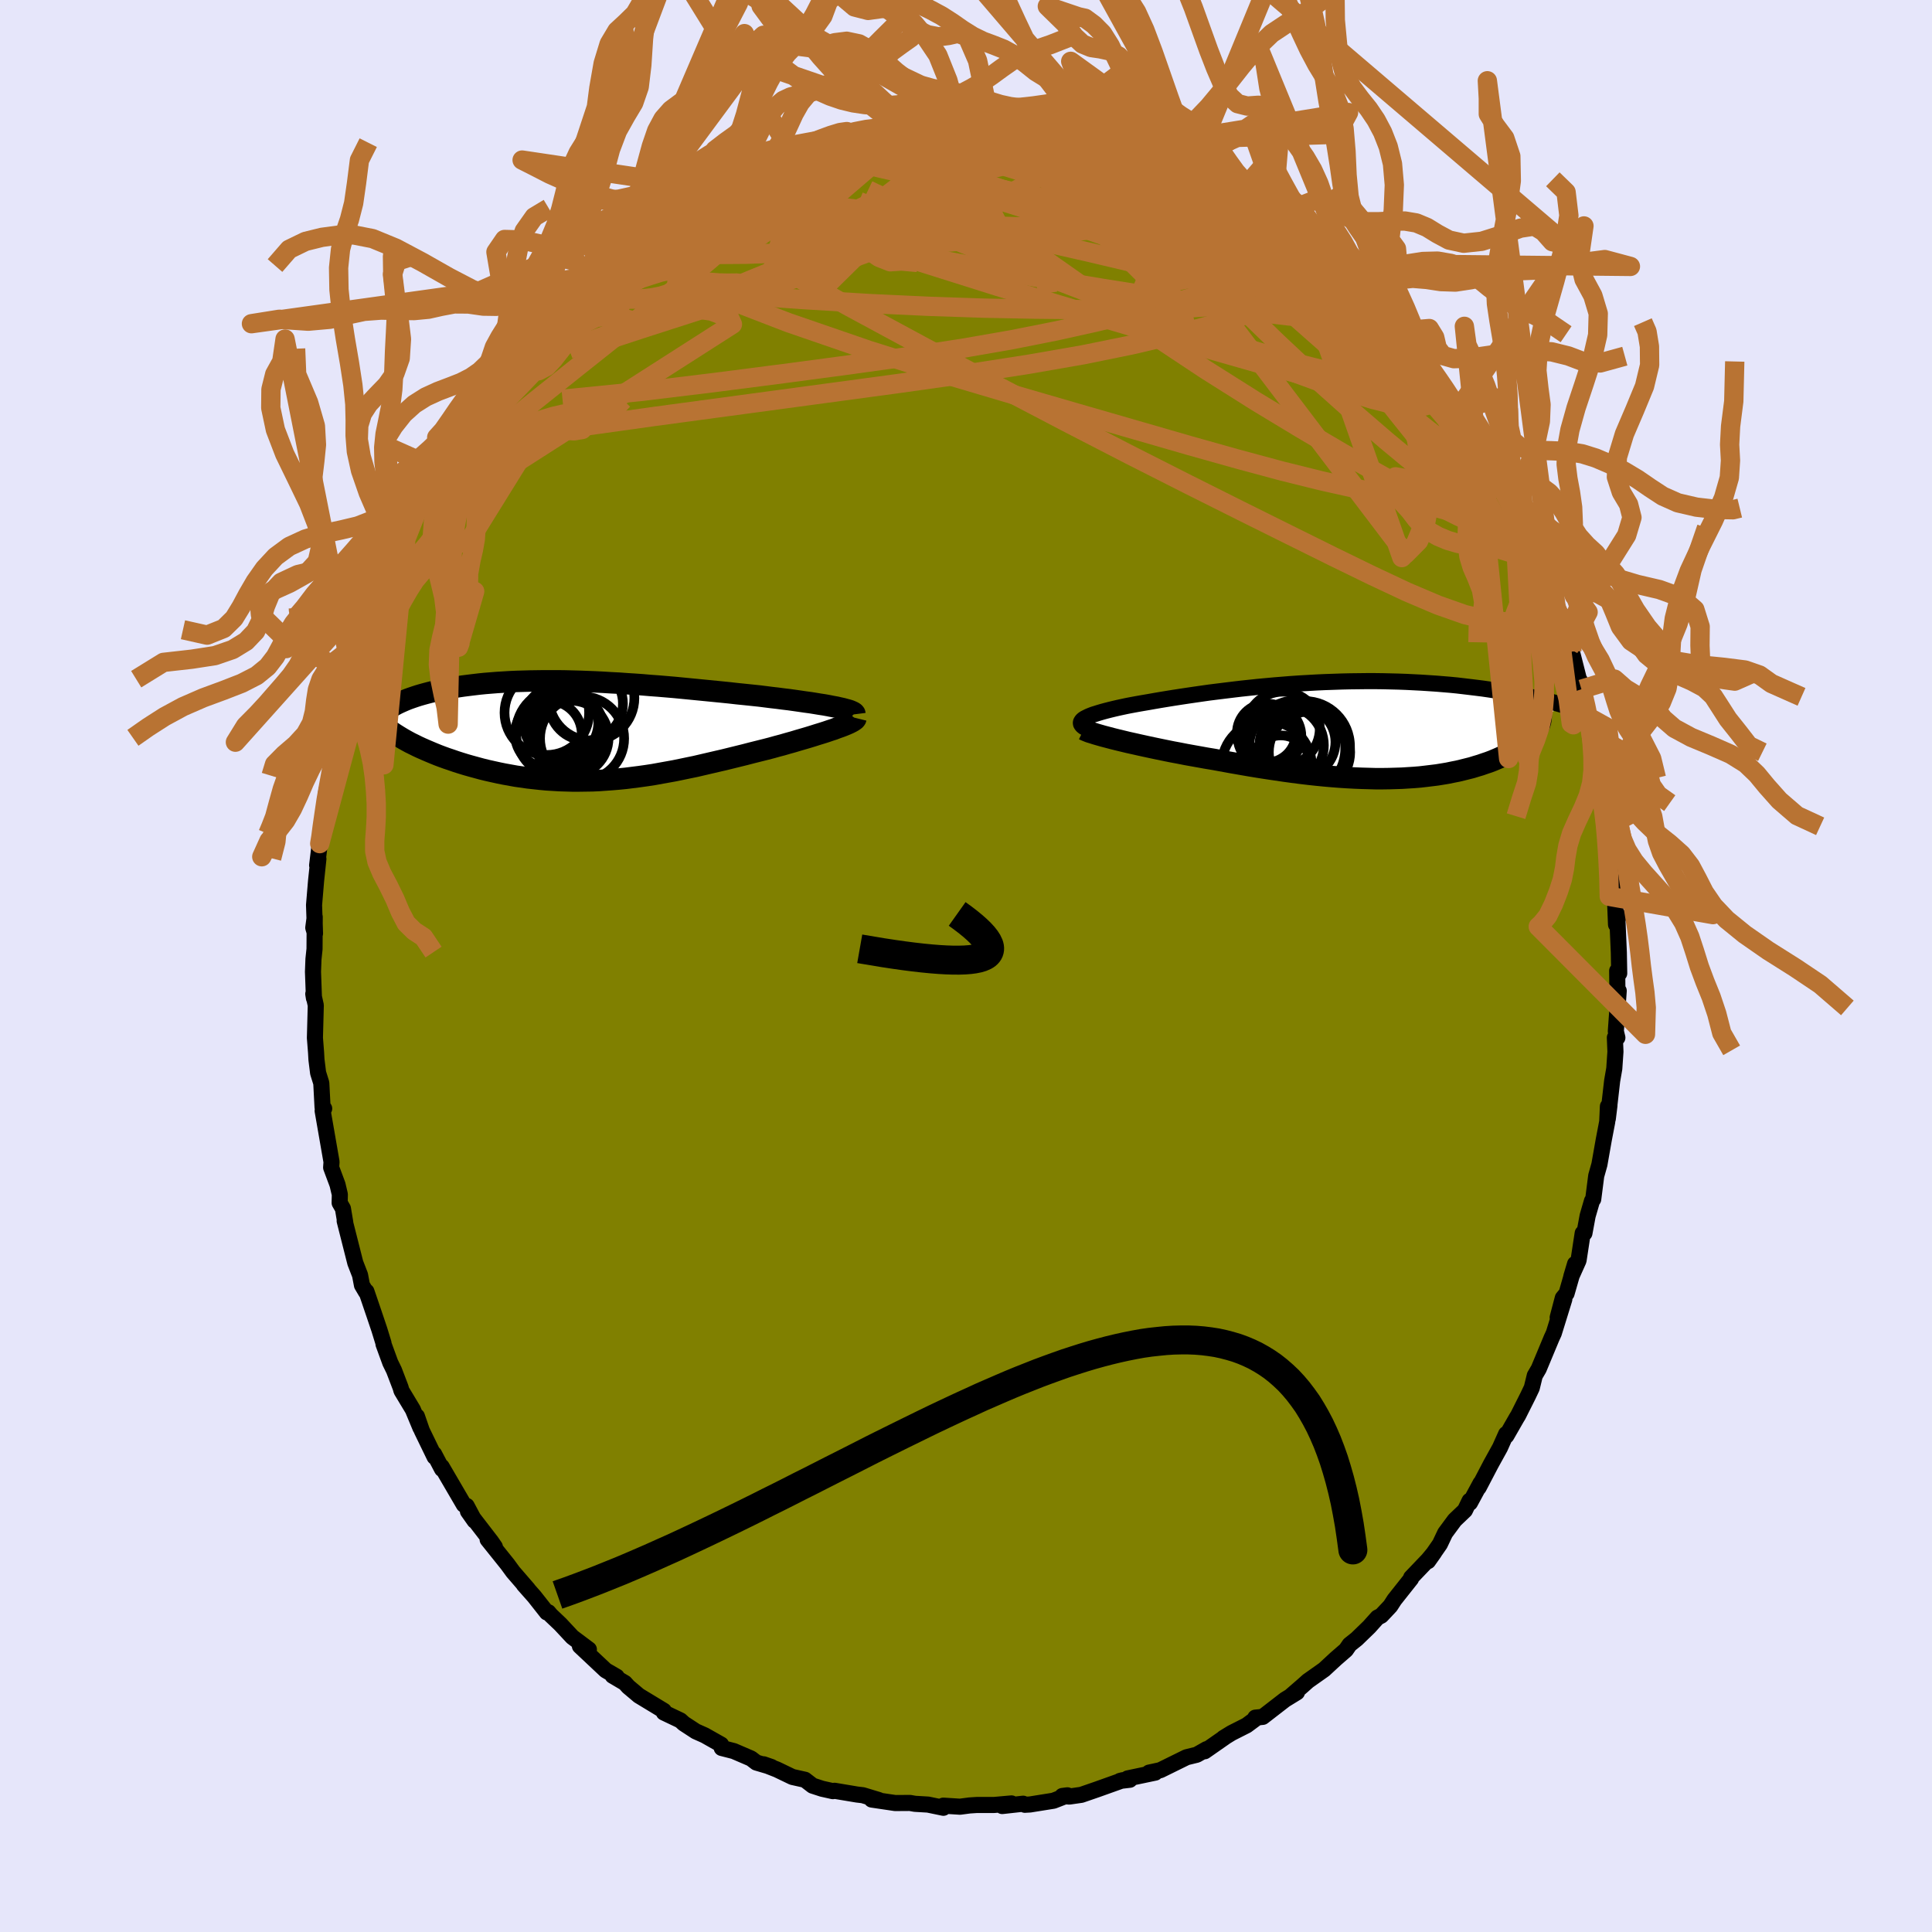 <svg xmlns="http://www.w3.org/2000/svg" width="500" height="500" viewBox="-100 -100 200 200"><defs><clipPath id="c"><path d="m26.64-2.46-.39-.07-.4-.08-.44-.08-.46-.07-.48-.08-.5-.08-.53-.07-.54-.08-.56-.08-.57-.08-.59-.07-.61-.08-.61-.07-.63-.08-.64-.08-.76-.08-.77-.08-.79-.08-.79-.09-.79-.08-.81-.08-.81-.08-.82-.08-.82-.08-.82-.08-.83-.08-.82-.07-.83-.07-.82-.06-.82-.07-.83-.06-.81-.05-.82-.06-.81-.04-.8-.05-.8-.04-.79-.03-.78-.03-.77-.02-.77-.02-.76-.01h-1.48l-.72.01-.72.01-.7.02-.69.02-.67.03-.66.04-.65.04-.63.05-.62.05-.6.06-.59.07-.57.07-.55.07-.54.08-.52.09-.5.09-.49.09-.47.1-.45.1-.43.1-.42.11-.4.11-.38.11-.37.12-.35.12-.34.12-.32.13-.3.13-.29.13-.27.13-.26.14-.24.14-.23.15-.21.14-.19.15-.17.15 1.08 2.2.3.19.31.19.32.19.34.19.35.19.37.18.38.19.39.18.41.18.42.18.43.18.44.18.45.17.47.17.48.16.49.17.5.16.52.16.53.15.55.15.55.15.57.14.58.13.59.13.59.12.61.11.61.11.63.09.63.09.64.07.64.07.65.06.66.04.66.04.67.02.67.02h.68l.68-.01.69-.01.69-.03.7-.05.69-.05.71-.06.7-.07.71-.09.71-.09.71-.1.72-.11.72-.13.72-.13.72-.13.73-.15.72-.15.73-.15.73-.17.73-.17.73-.17L15 3l.73-.18.73-.18.73-.18.73-.19.72-.18.72-.18.58-.15.57-.16.57-.15.55-.16.54-.15.53-.16.52-.15.51-.15.49-.15.47-.15.46-.14.44-.14.41-.14.4-.13.36-.14"/></clipPath><clipPath id="b"><path d="m-28.55-1.05.11-.1.15-.1.18-.09.2-.1.24-.1.26-.1.29-.09.32-.1.34-.1.37-.1.39-.1.41-.1.43-.1.46-.1.47-.1.52-.1.54-.1.57-.1.59-.1.62-.11.64-.11.67-.11.68-.11.71-.11.73-.11.75-.11.76-.11.78-.11.8-.1.81-.1.82-.1.84-.1.84-.09.85-.09.86-.08.87-.08.87-.07.87-.07.88-.06.88-.05.88-.05.87-.04.88-.03.87-.03.86-.02.86-.01.85-.01h.85l.83.01.83.02.81.02.81.03.79.04.78.04.76.05.75.05.73.06.72.06.71.07.68.08.67.08.66.08.64.08.62.09.6.09.59.09.57.09.56.1.54.1.53.1.51.1.5.11.49.11.47.11.45.11.44.11.42.11.41.12.39.11-2.14 1.9-.07.2-.08.19-.09.2-.12.19-.12.19-.15.19-.15.19-.18.18-.19.19-.2.18-.22.18-.23.18-.25.18-.26.17-.28.17-.29.17-.3.17-.33.17-.34.16-.35.16-.37.16-.38.16-.4.15-.42.14-.43.15-.44.13-.45.14-.48.12-.48.12-.5.12-.51.1-.53.11-.54.09-.56.09-.57.07-.58.07-.6.07-.61.05-.63.04-.64.04-.65.02-.67.02-.69.01h-.7l-.71-.02-.73-.02-.74-.03-.76-.04-.77-.05-.78-.06-.8-.07-.81-.08-.83-.09-.84-.1-.85-.11-.87-.12-.88-.13-.88-.13-.9-.14-.91-.15-.92-.16-.92-.16-.93-.17-.93-.17-.73-.12-.72-.13-.73-.13-.72-.13-.71-.14-.7-.13-.69-.14-.68-.14-.67-.14-.65-.14-.64-.14-.62-.14-.59-.13-.58-.14-.54-.13"/></clipPath><filter id="a"><feTurbulence baseFrequency=".05" numOctaves="3" result="noise" type="noise"/><feDisplacementMap in="SourceGraphic" in2="noise" scale="2"/></filter></defs><rect width="100%" height="100%" x="-100" y="-100" fill="#E6E6FA"/><path fill="olive" stroke="#000" stroke-linejoin="round" stroke-width="1.667" d="M67.62.76 67.41.5l.03 2.71.13-.64-.3 4.19.16.66-.26-.01.06 1.46-.12 1.75-.22 1.26-.45 3.93.17-1.38-.16.1-.07 1.59-.36 1.88-.45 2.55-.33 1.17-.31 2.42-.13.18-.45 1.55-.33 1.79h-.18l-.43 2.82-.75 1.67.39-1.31-.88 3.06-.39.47-.53 2.02.69-1.9-1.09 3.52-.23.5-1.33 3.19-.41.7-.31 1.27-.4.84-1.01 2.01-.16.26-1.06 1.85-.03-.18-.63 1.41-.95 1.72-1.26 2.41.19-.44-1.09 2.02-.04-.21-.48.99-1.06 1.01-.99 1.34-.54 1.14-1.23 1.77.63-.89-.63.76-1.75 1.83-.01.12-1.72 2.17-.42.65-.94 1-.39.2-.86.96-1.29 1.25-.74.59-.38.55-1.05.91-1.21 1.12-1.67 1.18-.56.5-1.19 1.03.61-.35-1.24.76-2.3 1.78-.77.08-.01.14-.89.66-1.56.79-.83.51.13-.07-2.08 1.45.2-.22-1.02.58-1.06.26-2.72 1.34-1.16.25h.64l-2.85.6.22.14-1.02.12.31-.08-2.66.95-1.65.57-1.25.18-.72-.06.53-.07-1.44.56-2.44.39-.53.03-.17-.11-2.17.24.96-.27-1.8.16H1.13l-.76.05-.99.13-1.73-.11.01.22-1.59-.33-1.36-.08-.51-.09-1.53.01-2.43-.36.73.05-1.65-.5-.6-.07-2.33-.39-.17.04-1.12-.25-.98-.32-.79-.61-1.3-.29-1.6-.77-1.38-.54.81.28-1.56-.46-.55-.42-1.79-.77-1.25-.32-.06-.35-1.7-.96-.92-.41-1.24-.81-.35-.32-1.72-.82v-.18l-2.59-1.57-.27-.23-.82-.69-.35-.39-1.27-.75.42.1-1.14-.66-2.67-2.51.93.35-1.71-1.28-1.23-1.32-1-.95-.25-.3-.16.02-1.3-1.65-1.09-1.23.43.46-1.54-1.78-.57-.78-2.06-2.57.75.76-.38-.55-2.41-3.13.69.98-.82-1.54-.29-.12-2.3-3.94.04.25-.82-1.56.05.3-1.32-2.72-.51-1.48.37 1.2-.79-1.9-1.18-1.96-.09-.32-.68-1.78-.39-.8-.7-1.92v-.1l-.43-1.4-.55-1.63-.79-2.32-.04.06-.42-.71-.2-1.05-.49-1.26-1.1-4.34.06.15-.24-1.43-.34-.59.02-.87-.24-1.02-.66-1.77.04-.58-.32-1.84-.6-3.45.16-.23-.17-.15-.13-2.49-.33-1.06-.17-1.37-.04-.72-.12-1.53.09-3.37-.26-1.18.07.44-.1-2.73.05-1.32.11-1.04.02-3.32-.15 1.12.18.6-.1-2.95.21-2.51.24-2.27-.13.67.27-2.25.13-.75.11-.57.04-1.05.41-3.1.31-1.27.23-.71.4-2.36-.09-.11.95-3.37-.35 1.33.72-2.87-.21.58.69-3.09.03.34.78-2.61.08.3.26-.93.75-2.88.94-2.34-.06.41 1.05-2.56v-.64l.89-1.72.86-1.57-1.24 1.92 2.35-4.7-.12-.06.63-1.13.38-.58.98-1.88-.25.97.92-1.86.94-1.79.38-.41 1.02-1.99.58-.53 1.23-1.97.23-.28.23-.6 1.09-1.31.51-.7 1.07-1.27.82-1.29.66-.25.12-.55.56-.72 1.53-1.46.45-.85 1.29-1.18 1.22-1.09 1.35-1.13.63-.66.61-.72.44-.44 1.4-1.15-.07.08 1.33-.86.5-.45 1.26-.68 1.55-1.39 2.02-1.34-.11.23.87-.74-.02.33 2-1.63.67-.13 1.4-.8.07-.07 3-1.13.8-.58.94-.12 1.11-.64.58-.14.17.07 1.05-.63.91-.01.26-.39 1.04-.04 3.4-.74-1.64.39 1.32-.75 3.25-.62-.67.27 3-.49-.38.28.95-.04 1.32-.34h1.35l1.99-.08-1.18.04 2.2-.2.45.33 1.84-.32.37.24 2 .29-.74-.29 2 .09 1.13.44 2.67.15.24.06.2.26 1.86.11-.27.26 2.34.42-.3-.17 1.5.45.28.38 1.88.46 2.9 1.04-1.29-.35 2.02.6 1.44.81.78.29.7.37 1.22.43.2.23.8.44 1.4.72.19.49 2.38 1.15-.68-.3 1.65.87 1.47 1.06 1.55 1.27-.73-.3 1.49 1.01 1.92 1.47-1.2-.83 2.08 1.41.83.9.64.43 1.38 1.46.89 1.2-.49-.67.88.51 1.68 2.13.97 1.27.22.05 1.52 1.82 1.1 1.49-.72-1.31 1.01 1.38.76 1.41.72.95 1.3 1.41.09.31 1.55 2.33.72 1.5.57.76.8 1.07.46.95-.25-.39 1.81 3.78.11-.08.23.61-.04.05.94 1.48L59.04-42l.21.19.81 1.99-.29-.98.95 2.41.47 2.23.27-.24.02.02.92 3.52.32.31.99 3.9-.15-.88 1 3.87.11.93-.29-1.07.69 2.86-.35-1.15.66 3.03.35.56.2 2.55.21.2.24 1.27.06 1.11.2.74.2 3.06.04.63.08.51.15.57.06 2.59.12 2.98.26-.91-.11.56.14 3.24.04 2.16-.21-.26" filter="url(#a)"/><path fill="#fff" d="m-28.55-1.05.11-.1.15-.1.18-.09.2-.1.24-.1.26-.1.29-.09.32-.1.34-.1.37-.1.39-.1.41-.1.43-.1.46-.1.47-.1.52-.1.54-.1.57-.1.59-.1.62-.11.64-.11.67-.11.68-.11.71-.11.73-.11.75-.11.76-.11.78-.11.8-.1.81-.1.82-.1.84-.1.84-.09.85-.09.86-.08.87-.08.87-.07.87-.07.88-.06.88-.05.88-.05.87-.04.88-.03.87-.03.86-.02.86-.01.85-.01h.85l.83.01.83.02.81.02.81.03.79.04.78.04.76.05.75.05.73.06.72.06.71.07.68.08.67.08.66.08.64.08.62.09.6.09.59.09.57.09.56.1.54.1.53.1.51.1.5.11.49.11.47.11.45.11.44.11.42.11.41.12.39.11-2.14 1.9-.07.2-.08.19-.09.2-.12.19-.12.19-.15.19-.15.19-.18.18-.19.19-.2.18-.22.18-.23.18-.25.18-.26.17-.28.17-.29.17-.3.17-.33.17-.34.16-.35.16-.37.16-.38.16-.4.15-.42.14-.43.15-.44.13-.45.14-.48.12-.48.12-.5.12-.51.1-.53.11-.54.09-.56.09-.57.07-.58.07-.6.07-.61.05-.63.04-.64.04-.65.02-.67.02-.69.01h-.7l-.71-.02-.73-.02-.74-.03-.76-.04-.77-.05-.78-.06-.8-.07-.81-.08-.83-.09-.84-.1-.85-.11-.87-.12-.88-.13-.88-.13-.9-.14-.91-.15-.92-.16-.92-.16-.93-.17-.93-.17-.73-.12-.72-.13-.73-.13-.72-.13-.71-.14-.7-.13-.69-.14-.68-.14-.67-.14-.65-.14-.64-.14-.62-.14-.59-.13-.58-.14-.54-.13" filter="url(#a)" transform="translate(40.58 -24.39)"/><path fill="#fff" d="m26.64-2.46-.39-.07-.4-.08-.44-.08-.46-.07-.48-.08-.5-.08-.53-.07-.54-.08-.56-.08-.57-.08-.59-.07-.61-.08-.61-.07-.63-.08-.64-.08-.76-.08-.77-.08-.79-.08-.79-.09-.79-.08-.81-.08-.81-.08-.82-.08-.82-.08-.82-.08-.83-.08-.82-.07-.83-.07-.82-.06-.82-.07-.83-.06-.81-.05-.82-.06-.81-.04-.8-.05-.8-.04-.79-.03-.78-.03-.77-.02-.77-.02-.76-.01h-1.48l-.72.01-.72.01-.7.02-.69.02-.67.03-.66.04-.65.04-.63.05-.62.05-.6.06-.59.07-.57.07-.55.07-.54.08-.52.09-.5.09-.49.09-.47.1-.45.1-.43.1-.42.11-.4.11-.38.11-.37.12-.35.12-.34.12-.32.13-.3.13-.29.13-.27.13-.26.14-.24.14-.23.15-.21.14-.19.15-.17.15 1.08 2.2.3.19.31.19.32.19.34.19.35.19.37.18.38.19.39.18.41.18.42.18.43.18.44.18.45.17.47.17.48.16.49.17.5.16.52.16.53.15.55.15.55.15.57.14.58.13.59.13.59.12.61.11.61.11.63.09.63.09.64.07.64.07.65.06.66.04.66.04.67.02.67.02h.68l.68-.01.69-.01.69-.03.7-.05.69-.05.71-.06.7-.07.71-.09.71-.09.71-.1.72-.11.72-.13.72-.13.72-.13.73-.15.72-.15.73-.15.73-.17.73-.17.73-.17L15 3l.73-.18.73-.18.73-.18.73-.19.72-.18.72-.18.58-.15.57-.16.57-.15.55-.16.54-.15.53-.16.52-.15.51-.15.49-.15.47-.15.46-.14.44-.14.41-.14.4-.13.36-.14" filter="url(#a)" transform="translate(-40.08 -24.34)"/><g fill="none" stroke="#000" transform="translate(40.58 -24.39)"><path stroke-linejoin="round" stroke-width="1.667" d="m-27.73-.03-.26-.11-.22-.11-.17-.1-.14-.11-.09-.1-.06-.1-.02-.1.01-.09.05-.1.08-.1.11-.1.15-.1.18-.09.2-.1.24-.1.26-.1.29-.09.32-.1.34-.1.37-.1.39-.1.41-.1.43-.1.46-.1.47-.1.52-.1.54-.1.57-.1.59-.1.62-.11.64-.11.67-.11.68-.11.71-.11.73-.11.75-.11.76-.11.78-.11.8-.1.81-.1.82-.1.84-.1.84-.09.85-.09.86-.08.87-.08.87-.07.87-.07.88-.06.88-.05.88-.05.87-.04.88-.03.87-.03.86-.02.86-.01.85-.01h.85l.83.01.83.02.81.02.81.03.79.04.78.04.76.05.75.05.73.06.72.06.71.07.68.08.67.08.66.08.64.08.62.09.6.09.59.09.57.09.56.1.54.1.53.1.51.1.5.11.49.11.47.11.45.11.44.11.42.11.41.12.39.11.38.12.37.11.35.12.33.11.32.12.31.11.29.12.28.11.26.12.26.11" filter="url(#a)"/><path stroke-linejoin="round" stroke-width="2.222" d="m-28.39-.08.14.07.19.08.25.1.3.09.34.11.38.11.42.12.46.12.49.13.52.13.54.13.58.14.59.13.62.14.64.14.65.14.67.14.68.14.69.14.7.13.71.14.72.13.73.13.72.13.73.12.93.17.93.17.92.16.92.16.91.15.9.14.88.13.88.13.87.12.85.11.84.1.83.09.81.08.8.07.78.06.77.05.76.04.74.03.73.02.71.02h.7l.69-.01.67-.02.65-.02.64-.04.63-.04.61-.05.6-.07.58-.07.57-.07.56-.09.54-.09.53-.11.51-.1.5-.12.48-.12.48-.12.45-.14.44-.13.43-.15.42-.14.4-.15.38-.16.37-.16.35-.16.34-.16.33-.17.3-.17.29-.17.28-.17.26-.17.25-.18.23-.18.22-.18.2-.18.19-.19.18-.18.15-.19.15-.19.12-.19.12-.19.09-.2.08-.19.07-.2.05-.19.03-.2.02-.2v-.2l-.01-.2-.03-.2-.04-.2-.06-.2-.07-.2-.09-.21" filter="url(#a)"/><circle cx="-7.995" cy="3.57" r="3.052" clip-path="url(#b)" filter="url(#a)"/><circle cx="-5.96" cy="1.205" r="3.626" clip-path="url(#b)" filter="url(#a)"/><circle cx="-7.785" cy="-.18" r="3.828" clip-path="url(#b)" filter="url(#a)"/><circle cx="-9.165" cy=".6" r="3.3" clip-path="url(#b)" filter="url(#a)"/><circle cx="-9.48" cy=".275" r="3.054" clip-path="url(#b)" filter="url(#a)"/><circle cx="-6.3" cy="1.865" r="4.982" clip-path="url(#b)" filter="url(#a)"/><circle cx="-9.45" cy="3.685" r="4.672" clip-path="url(#b)" filter="url(#a)"/><circle cx="-7.6" cy="1.54" r="4.066" clip-path="url(#b)" filter="url(#a)"/><circle cx="-5.02" cy="2.255" r="4.21" clip-path="url(#b)" filter="url(#a)"/><circle cx="-5.52" cy="1.655" r="4.69" clip-path="url(#b)" filter="url(#a)"/></g><g fill="none" stroke="#000" transform="translate(-40.08 -24.34)"><path stroke-linejoin="round" stroke-width="2.222" d="m28.58-1.72-.01-.08-.06-.07-.1-.07-.15-.07-.18-.08-.22-.07-.26-.07-.29-.08-.32-.07-.35-.08-.39-.07-.4-.08-.44-.08-.46-.07-.48-.08-.5-.08-.53-.07-.54-.08-.56-.08-.57-.08-.59-.07-.61-.08-.61-.07-.63-.08-.64-.08-.76-.08-.77-.08-.79-.08-.79-.09-.79-.08-.81-.08-.81-.08-.82-.08-.82-.08-.82-.08-.83-.08-.82-.07-.83-.07-.82-.06-.82-.07-.83-.06-.81-.05-.82-.06-.81-.04-.8-.05-.8-.04-.79-.03-.78-.03-.77-.02-.77-.02-.76-.01h-1.48l-.72.01-.72.01-.7.02-.69.02-.67.03-.66.04-.65.04-.63.05-.62.05-.6.06-.59.07-.57.07-.55.07-.54.08-.52.09-.5.09-.49.09-.47.1-.45.1-.43.1-.42.11-.4.11-.38.11-.37.12-.35.12-.34.12-.32.13-.3.13-.29.13-.27.13-.26.14-.24.14-.23.15-.21.14-.19.15-.17.15-.16.15-.15.16-.13.15-.11.16-.1.16-.08.16-.07.16-.05.16-.04.17-.03.16" filter="url(#a)"/><path stroke-linejoin="round" stroke-width="2.222" d="m28.69-1.33-.02.08-.06.08-.1.08-.15.1-.18.1-.22.11-.25.11-.29.12-.31.12-.35.12-.36.14-.4.13-.41.14-.44.14-.46.14-.47.15-.49.15-.51.15-.52.15-.53.16-.54.15-.55.16-.57.15-.57.16-.58.15-.72.18-.72.18-.73.19-.73.18-.73.18L15 3l-.74.17-.73.17-.73.17-.73.17-.73.15-.72.15-.73.15-.72.13-.72.13-.72.13-.72.11-.71.1-.71.09-.71.09-.7.07-.71.06-.69.05-.7.05-.69.03-.69.01-.68.01h-.68l-.67-.02-.67-.02-.66-.04-.66-.04-.65-.06-.64-.07-.64-.07-.63-.09-.63-.09-.61-.11-.61-.11-.59-.12-.59-.13-.58-.13-.57-.14-.55-.15-.55-.15-.53-.15-.52-.16-.5-.16-.49-.17-.48-.16-.47-.17-.45-.17-.44-.18-.43-.18-.42-.18-.41-.18-.39-.18-.38-.19-.37-.18-.35-.19-.34-.19-.32-.19-.31-.19-.3-.19-.28-.19-.27-.18-.25-.19-.24-.19-.22-.19-.21-.18-.2-.19-.18-.18-.17-.19-.16-.18" filter="url(#a)"/><circle cx="-.793" cy=".739" r="3.87" clip-path="url(#c)" filter="url(#a)"/><circle cx="-1.328" cy=".114" r="3.732" clip-path="url(#c)" filter="url(#a)"/><circle cx="-1.853" cy="-.891" r="3.874" clip-path="url(#c)" filter="url(#a)"/><circle cx="-1.348" cy="-.176" r="3.762" clip-path="url(#c)" filter="url(#a)"/><circle cx="-1.923" cy=".199" r="4.58" clip-path="url(#c)" filter="url(#a)"/><circle cx=".337" cy=".789" r="4.354" clip-path="url(#c)" filter="url(#a)"/><circle cx="-3.153" cy=".334" r="3.458" clip-path="url(#c)" filter="url(#a)"/><circle cx=".742" cy="-2.826" r="3.824" clip-path="url(#c)" filter="url(#a)"/><circle cx="-3.313" cy="-1.881" r="4.378" clip-path="url(#c)" filter="url(#a)"/><circle cx="1.327" cy="-3.411" r="4.424" clip-path="url(#c)" filter="url(#a)"/></g><g fill="none" stroke="#B87333" stroke-linejoin="round" stroke-width="2"><path d="m22.79-81.95.81.37.93.51 1.01.62 1.09.75 1.2.86 1.28.95 1.35 1.01 1.38 1.04 1.37 1.05 1.36 1.03 1.3 1.01 1.22.97 1.12.9 1.02.83.91.73.79.64.64.5.45.33.25.14.01-.07-.2-.25-.33-.35-.35-.34" filter="url(#a)"/><path d="m39.48-70.84 1.05 1.16.64.7.49.51.48.51.44.52.3.42.05.19-.28-.12-.65-.5-1.08-.91-1.53-1.3-1.98-1.66-2.4-2.03-2.9-2.43m-69.48 3.06.97-.77.75-.55.81-.56.9-.64.95-.66.9-.63.77-.52.59-.37.42-.23.27-.08.12.07-.02.21-.19.38-.38.55-.59.75-.84.96-1.13 1.16-1.44 1.38-1.77 1.63-2.13 1.91-2.48 2.2-2.8 2.47-3.07 2.72" filter="url(#a)"/><path d="m-16.85-84.49.73-.11.81-.19.9-.2.85-.18.74-.15.61-.09h.48l.29.12.05.23-.24.38-.54.5-.85.64-1.16.76-1.49.88-1.81 1-2.14 1.14-2.5 1.29-2.86 1.47-3.28 1.67-3.8 1.91-4.45 2.2m83.42 8.33.79 1.24.53 1.04.29.84.05.7-.21.58-.52.42-.87.22-1.23-.02-1.64-.28-2.04-.52-2.45-.76-2.88-.99-3.33-1.22-3.78-1.45-4.24-1.67-4.69-1.88-5.15-2.09-5.66-2.38-6.18-2.73-6.68-3.1-7.15-3.39" filter="url(#a)"/><path d="m56.56-47.51.14.46.19.61.19.79.04.67-.22.36-.53-.03-.83-.38-1.15-.72-1.47-1.05-1.81-1.38-2.16-1.72-2.53-2.07-2.94-2.44-3.34-2.88-3.77-3.37-4.18-3.92-4.63-4.5-5.1-5.1-5.61-5.65m-45.49 1.14 1.55-1.12 1.28-.72 1.25-.62 1.3-.59 1.28-.56 1.16-.5.92-.38.63-.26.3-.12-.06.03-.47.2-.92.4-1.42.6-1.83.8" filter="url(#a)"/><path d="m39.48-70.84.93 1.13.27.61-.09.4-.32.42-.57.45-.91.38-1.31.25-1.78.06-2.26-.15-2.76-.33-3.27-.47-3.79-.58-4.35-.67-4.94-.78-5.57-.92-6.21-1.08-6.87-1.28-7.55-1.49-8.23-1.76" filter="url(#a)"/><path d="m-18.07-83.93.61-.02 1.19.02 1.62.18 2.01.34 2.38.49 2.67.62 2.93.73 3.15.86 3.36.97 3.51 1.09 3.6 1.2 3.66 1.26 3.7 1.3 3.74 1.31 3.75 1.33 3.75 1.34 3.73 1.38 3.76 1.44 3.84 1.61 3.95 1.83" filter="url(#a)"/><path d="m10.43-85.96 1.23.15.83.21.7.2.6.21.52.25.42.27.29.29.06.28-.22.24-.55.21-.92.18-1.31.15-1.72.11-2.14.08-2.56.04-2.98.02-3.39-.03-3.78-.07-4.17-.12-4.59-.22m-16.24 5.23.79-.52 1.09-.57 1.4-.7 1.59-.74 1.68-.74 1.73-.72 1.69-.69 1.52-.61 1.25-.51.93-.37.6-.23.27-.12-.11-.02-.46.08m55 13.9 1.06 1.17.67.73.57.59.62.66.64.71.58.69.44.57.26.38.03.18-.19-.03-.41-.22-.63-.39-.86-.57-1.11-.79-1.39-1.02-1.7-1.31-2.04-1.64-2.38-2-2.72-2.37-3.05-2.71" filter="url(#a)"/><path d="m24.27-81.29.87.36.66.36.66.41.65.44.6.44.5.4.37.37.21.33.01.28-.23.21-.49.11-.75.01-1.02-.1-1.3-.2-1.59-.3-1.88-.4-2.21-.5-2.55-.64-2.94-.77-3.37-.93-3.8-1.06-4.16-1.2-4.33-1.39M56.79-46.9l.28.59.57 1.23.53 1.2.33.9.13.56-.07.28-.23.04-.4-.19-.59-.43-.78-.68-.98-.94-1.21-1.23-1.45-1.57-1.72-2.01-2.03-2.51-2.35-3.07-2.71-3.67L41-62.66l-3.51-4.79-3.72-5.16" filter="url(#a)"/><path d="m37.13-72.75-.36-.1.13.59-.11.79-.58.84-1.13.84-1.69.82-2.21.83-2.71.88-3.22.95-3.77 1-4.36 1.02-5.01 1.02-5.69.99-6.38.99-7.04.99-7.7 1.04-8.37 1.13-9.12 1.23-9.96 1.39" filter="url(#a)"/><path d="m47.92-61.51.68 1.14.59.89.43.7.22.52-.05.29-.38-.07-.79-.51-1.24-.99-1.69-1.47-2.16-1.95-2.64-2.43-3.16-3.01-3.7-3.63-4.16-4.21m-19.44-9.72 1.35.23 1.21.41 1.33.53 1.48.66 1.64.79 1.81.89 1.9.94 1.91.97 1.88.95 1.79.94 1.69.9 1.57.84 1.4.76 1.19.63.96.49.75.39.61.34.47.28m21.08 26.59.12.1.18.38.28.66.35.84.29.82.16.62-.01.38-.19.12-.36-.13-.55-.37-.73-.6-.92-.83-1.11-1.07-1.32-1.33-1.55-1.67-1.82-2.06-2.12-2.54-2.45-3.06-2.8-3.58-3.12-4.04-3.4-4.46-3.7-4.87" filter="url(#a)"/><path d="m15.84-84.51 1.77.52 1.2.46.73.39.47.37.23.37-.04.35-.32.31-.63.3-.93.28-1.22.28-1.55.3-1.9.31-2.29.31-2.73.33-3.18.33-3.65.34-4.13.32-4.64.29-5.1.22-5.5.12-5.83-.09m68.41 13.21 1.17 1.41.66.8.41.49.32.45.27.44.17.34-.01.15-.27-.13-.59-.49-.98-.91-1.41-1.41-1.85-1.93-2.33-2.48-2.99-3.16m-66.2-7.7.59-.24 1.1-.62 1.21-.65 1.26-.61 1.3-.6 1.28-.55 1.18-.5 1.04-.43.85-.35.7-.27.55-.21.43-.15.33-.1.22-.04.08.02-.14.11-.4.2-.7.33-1.02.46-1.34.6-1.69.77-2.07.93-2.42 1.07m45.61-3.51 1.73.64 1.39.63 1.19.6 1.09.58 1.06.59 1.05.61 1.06.65 1.08.68 1.06.67 1.03.66.96.62.86.56.74.5.58.41.41.29.22.16.01.01-.22-.17-.47-.35-.74-.51-1-.68-1.27-.83-1.57-1.07" filter="url(#a)"/><path d="m47.63-61.58-.33-.46-.13.34-.33.48-.72.38-1.21.19-1.75-.01-2.33-.26-2.98-.57-3.65-.91-4.35-1.29-5.05-1.67-5.72-2-6.4-2.36-7.1-2.73-7.89-3.15-8.76-3.54m44.79 3.91 1.31.94.83.66.53.49.39.47.24.45.04.39-.2.29-.47.18-.72.07-.98-.03-1.24-.12-1.52-.22-1.85-.37-2.22-.54-2.63-.74-3.04-.94-3.46-1.13-3.87-1.29-4.3-1.45-4.8-1.63-5.45-1.79-6.25-1.87" filter="url(#a)"/><path d="m-2.74-86.97 1.24.05 1.1.25 1.47.44 1.81.62 2.06.79 2.22.92 2.38 1.06 2.52 1.16 2.67 1.26 2.77 1.32 2.81 1.37 2.79 1.38 2.73 1.38 2.66 1.36 2.6 1.36 2.56 1.35 2.55 1.37 2.52 1.43 2.47 1.46 2.23 1.23" filter="url(#a)"/><path d="m-2.74-86.97 1.15-.04.82-.01 1 .01 1.14.05 1.18.06 1.14.07 1.09.08 1.02.09.94.08.82.09.63.08.36.06.07.04-.22.01-.5-.01-.79-.04L6-86.42l-1.48-.1-1.81-.13-1.99-.17" filter="url(#a)"/><path d="m-28.64-78.69 1.6-1.12 1.38-.69 1.45-.58 1.6-.58 1.71-.56 1.72-.52 1.66-.47 1.58-.41 1.51-.37 1.46-.33 1.41-.32 1.38-.31 1.34-.3 1.28-.3 1.21-.28 1.11-.28.97-.25.79-.22.6-.17.37-.12.13-.07-.11-.02-.5-.01m57.42 35.2.22.69.05.79-.17.75-.51.52-.85.31-1.17.21-1.5.14-1.87.03-2.28-.14-2.73-.36-3.19-.58-3.66-.82-4.11-1.02-4.56-1.23-5.02-1.41-5.5-1.59-6.03-1.74-6.62-1.92-7.22-2.14-7.79-2.46-8.31-2.86-8.72-3.36" filter="url(#a)"/><path d="m-8.31-86.65.29.07.86-.05.8-.03.69-.02.58-.01.4.03.15.08-.15.14-.43.2-.72.26-1.07.34-1.47.43-2 .52-2.61.66-3.31.83-4.02 1.01" filter="url(#a)"/><path d="m-16.85-84.49.71-.1.74-.16.81-.15.7-.1.53-.02.34.07.14.19-.11.35-.41.5-.74.66-1.09.83-1.45 1.01-1.85 1.2-2.31 1.43-2.81 1.69-3.35 1.97-3.85 2.26-4.36 2.55-4.89 2.84M2.56-87.2l.65.22.66.17.59.18.53.26.41.35.16.42-.17.5-.5.57-.84.65-1.16.75-1.47.85-1.81.99-2.15 1.13-2.51 1.3-2.92 1.45-3.33 1.61-3.79 1.73-4.24 1.84-4.69 1.92-5.14 1.99-5.66 2.1-6.28 2.36" filter="url(#a)"/><path d="m2.56-87.2.8.26 1.15.28 1.39.34 1.67.45 1.85.54 1.92.6 1.91.65 1.86.68 1.82.72 1.81.72 1.78.73 1.74.72 1.69.69 1.62.68 1.53.64 1.4.59 1.2.5.98.38.74.23.34-.03m-63.16-.34 1.32-.84.79-.47.74-.44.83-.49.92-.53.94-.52.92-.48.85-.41.73-.32.55-.21.31-.07.05.07-.24.22-.55.4-.85.58-1.13.75-1.4.91-1.64 1.04-1.89 1.16-2.21 1.32-2.6 1.52m20.32-10.95 1.84-.42.85-.26.89-.24.92-.19.82-.08.63.02.44.1.23.18.04.26-.19.35-.44.45-.72.57-.98.67-1.25.77-1.51.89-1.81 1-2.12 1.13-2.45 1.27-2.83 1.44-3.24 1.64-3.74 1.87-4.29 2.11-4.8 2.32" filter="url(#a)"/><path d="m9.99-86.28.24.13.34.22.31.3.14.36-.08.44-.31.52-.55.62-.79.73-1.08.83-1.43.92-1.84 1.03-2.3 1.13-2.79 1.25-3.3 1.37-3.82 1.49-4.32 1.61-4.8 1.7-5.26 1.8-5.72 1.87-6.22 2-6.86 2.25" filter="url(#a)"/><path d="m-19.76-83.15.83-.42.52-.17.41-.08h.34l.28.08.22.18.1.3-.04.41-.23.55-.44.7-.68.89-.98 1.1-1.29 1.32-1.64 1.55-1.99 1.78-2.35 2.02-2.73 2.27-3.14 2.56-3.59 2.87-4.05 3.22-4.49 3.59-4.98 4.06M59.77-40.8l.6 1.96.09 1.13-.3.64-.59.5-.88.46-1.19.36-1.56.13-1.95-.19-2.36-.57-2.78-.98-3.2-1.36-3.62-1.7-4.06-1.98-4.52-2.24-4.99-2.48-5.51-2.76-6.04-3.06-6.55-3.38-7.06-3.7-7.55-4-8.02-4.33-8.4-4.76m68.3 11.53-.15-.38.43.58.6.86.59.85.49.75.35.59.16.4-.06.13-.34-.21-.64-.6-1-1.02-1.34-1.41-1.69-1.81-2.04-2.23-2.44-2.74-3.02-3.35" filter="url(#a)"/><path d="m-29.49-78.28.91-.41 1.46-.25 2.05-.17 2.53-.05 2.95.1 3.33.22 3.63.34 3.88.47 4.04.59 4.18.72 4.32.85 4.48.97 4.66 1.06 4.82 1.14 4.97 1.15 5.04 1.11 5.05 1.03 4.88.82" filter="url(#a)"/><path d="m22.79-81.95.68.3.56.33.38.33.22.36.06.39-.11.42-.31.44-.55.45-.82.45-1.13.46-1.46.46-1.83.44-2.2.42-2.58.39-2.97.34-3.36.31-3.77.31-4.24.32-4.74.37-5.28.39-5.81.35-6.26.24-6.59.05" filter="url(#a)"/><path d="m46.91-62.89.63 1.18.07.89-.49.61-1.07.36-1.68.13-2.33-.12-3.03-.44-3.78-.81-4.59-1.2-5.44-1.55-6.34-1.86-7.28-2.15-8.23-2.48-9.17-2.89-10.03-3.33" filter="url(#a)"/><path d="m35.21-74.22.96.81.38.47.26.54.1.6-.16.59-.5.54-.84.47-1.16.42-1.47.4-1.79.38-2.12.36-2.5.29-2.93.21-3.39.13-3.87.06h-4.34L7.05-68l-5.22-.1-5.64-.19-6.08-.28-6.54-.39-7.03-.49-7.53-.64" filter="url(#a)"/><path d="m-18.07-83.93.68-.02 1.44.05 2.01.2 2.55.37 3.02.51 3.43.65 3.73.74 4 .83 4.23.91 4.39.99 4.5 1.11 4.57 1.23 4.65 1.32 4.66 1.3 4.56 1.18" filter="url(#a)"/><path d="m-37.37-72.72 1.11-.73 1.19-.45 1.54-.43 1.93-.47 2.27-.48 2.52-.45 2.68-.35 2.81-.24 2.93-.15 3.08-.08 3.24-.06 3.39-.04 3.54-.03 3.66.01 3.75.05 3.77.11 3.76.14 3.69.17 3.6.19 3.53.22 3.51.26 3.49.27 3.28.15" filter="url(#a)"/><path d="m-5.41-86.63 1.4-.15 1.52.1 1.54.25 1.62.37 1.78.48L4.4-85l2.11.67 2.22.74 2.3.81 2.37.86 2.43.9 2.44.9 2.4.89 2.32.87 2.22.87 2.11.85 2.02.84 1.9.77 1.72.65 1.46.52 1.1.33" filter="url(#a)"/><path d="m30.46-77.83.01.08.59.48.52.54.18.42-.21.26-.59.1-.97-.05-1.38-.21-1.81-.35-2.26-.49-2.77-.65-3.36-.85-4.01-1.1L9.75-81 4.5-82.63l-5.95-1.82m58.01 36.94.09.44.04.56-.07.7-.33.57-.7.24-1.11-.16-1.54-.53-1.95-.86-2.37-1.19-2.8-1.49-3.23-1.81-3.69-2.11-4.17-2.45-4.7-2.84-5.23-3.3-5.79-3.84-6.39-4.4-7.05-4.95-7.84-5.42m53.06 22.92 1.15 1.83.74 1.23.44.78.2.44-.03.16-.25-.1-.51-.4-.78-.8-1.13-1.27-1.49-1.75-1.87-2.2L45-62.19l-2.67-3.21-3.09-3.87" filter="url(#a)"/><path d="m53.06-53.6.49.71.28.55.02.38-.23.2-.48-.05-.8-.39-1.13-.75-1.47-1.09-1.84-1.41-2.24-1.78-2.71-2.24-3.26-2.8-3.86-3.4-4.51-3.98-5.15-4.58-5.72-5.22" filter="url(#a)"/><path d="m31.43-77.26 1.16.97.57.77.17.65-.11.63-.38.63-.67.65-.98.67-1.3.72-1.68.75-2.09.77-2.51.79-2.94.82-3.36.86-3.77.9-4.18.93-4.63.92-5.11.89-5.62.86-6.16.86-6.69.89-7.21.93-7.66.93-8.05.8m24.92-25.82.68-.09.64-.11.62-.05.42.04.14.16-.15.31-.47.49-.86.7-1.32.96-1.84 1.21-2.42 1.5-3.02 1.81-3.69 2.16-4.43 2.55-5.17 2.95" filter="url(#a)"/><path d="m-21.5-82.45.9-.44 1.09-.37 1.17-.33 1.22-.3 1.27-.29 1.34-.3 1.4-.3 1.46-.31 1.48-.31 1.45-.3 1.35-.3 1.22-.27 1.05-.24.84-.19.59-.13.26-.06h-.15l-.68.05m-31.73 12.97.38-.23.87-.57 1.11-.75 1.23-.85 1.22-.84 1.08-.76.89-.6.68-.46.52-.33.38-.23.22-.11.01.04-.29.27-.7.53-1.18.84-1.66 1.12-2.12 1.35m47.69-9.72.25.04.81.29 1.07.39 1.14.42 1.07.4.91.35.74.31.57.26.36.21.15.14-.09.08-.33.01-.6-.05-.88-.12-1.19-.2-1.51-.28-1.82-.38-2.15-.49-2.5-.6-2.96-.74-3.45-.9m62.69 71.4 3.26-1.64.53-1.13-.6-.96-.47-1.13-.05-1.34.12-1.42.1-1.36.05-1.26.16-1.22.37-1.31.65-1.53.9-1.86 1.05-2.2 1-2.45.78-2.63.67-2.94 1.5-4.35" filter="url(#a)"/><path d="m-23.03-115.48 1.01-.05 1.57 2.46 1.95 3.52 1.95 3.59 1.81 3.09 1.65 2.28 1.55 1.31 1.41.36 1.28-.18 1.18-.09 1.16.52 1.18 1.15 1.22 1.46 1.19 1.77 1.05 2.62.87 3.19 1.27 1.27-1.02.16-1.72-1.42-1.41-1.19-1.13-.09-.99.34-1 .26-1.08.09-1.16-.02-1.22-.09-1.21-.18-1.2-.29-1.2-.41-1.22-.54-1.21-.65-1.13-.77-1.1-.82-1.09-.02 17.08 5.88-1.23.08-1.05.08-.95.02-.98-.01h-1.07l-1.14.06-1.16.14-1.12.22-1.09.27-1.04.26-1 .24-.94.19-.88.16-.8.15-.75.14-.73.15-.77.17-.87.22-1.04.33-1.39.5-2.22.73" filter="url(#a)"/><path d="m-4.09-86.97-1.02.95-.84.32-.88.26-1.01.34-1.06.55-1.05.8-1 .92-.95.88-.93.69-.92.46-.87.31-.79.3-.69.41-.58.57-.53.72-.53.81-.57.88-.61 1-.49 1.38 32.26-15.36-1.34.16-.95.06-1.07.14-1.23.2-1.27.18-1.18.13-1.07.11-1.01.12-1 .11-1 .08-.99.06-.95.03-.9-.01-.89-.02-1 .2-1.16.72-1.25.88-17.18 11.95.75-.52 1.05-1.25 1-.98.91-.53.82-.3.7-.34.63-.49.6-.65.64-.71.71-.71.8-.7.87-.72.92-.7.99-.6 1.07-.41 1.15-.22 1.15-.29 1.01-.63.75-.86.66-.34-11.65 9.99.18-1.29.35-.87.53-.6.66-.48.76-.53.84-.64.88-.7.91-.66.96-.63 1.03-.69 1.08-.81 1.06-.88.97-.73.77-.37.67-.11-21.04-19.48 1.56 1.61 1.61 2.45 1.29 1.73.97.62.89.21 1.02.6 1.23 1.28 1.39 1.72 1.44 1.77 1.41 1.57 1.36 1.34 1.37 1.2 1.41 1.18 1.4 1.1 1.22.78.52.36.38-.28-1.93.28-1.36.22-1.24.26-1.12.26-1.05.25-1.01.24-.98.24-.91.22-.84.22-.77.2-.73.19-.73.21-.8.23-.91.3-1.05.38-1.2.47-1.27.52-1.19.49-1.13.55" filter="url(#a)"/><path d="m8.45-69.66-.19-1.25-.7-.71-.97-.69-1-.85-.92-1.14-.83-1.43-.81-1.61-.82-1.6-.84-1.45-.87-1.23-.88-1.02-.9-.88-.92-.76-.97-.6-.99-.33-.97.01-.92.28-.92.13-.96-.69-.38-1.17m19.46-9.68-2.39.94-1.68.57-1.28.53-1.08.63-1.04.73-1.04.76-1.05.71-1.03.6-.99.52-.97.46-.97.43-.99.43-1 .44-.98.47-.96.49-.95.47-1.03.39-1.24.29-2.04.44m0 0-.78-.35-.7.1-.95.29-.98.36-.89.36-.8.35-.74.3-.74.27-.78.24-.88.24-.98.28-1.09.33-1.15.37-1.19.41-1.17.43-1.13.42-1.05.4-.96.37-.83.31-.72.27-.79.32-1.39.71 13.6-4.54-1.13.06-1.38-.64-1.5-.5-1.43-.05-1.28.34-1.13.56-1.02.65-.93.66-.87.63-.87.57-.94.53-1.06.48-1.18.44-1.26.39-1.27.28-1.24.12-1.18-.05-1.13-.1-1.11-.03-1.21-.39M66.38-16.48l.68-1.28.05-1.21.3-1.49.91-1.74 1.32-1.79 1.32-1.7 1.01-1.57.6-1.48.27-1.53.09-1.68.11-1.89.28-2.14.6-2.38.95-2.54 1.22-2.62 1.28-2.56 1.05-2.38.6-2.09.12-1.78-.09-1.65.1-1.89.33-2.59.1-4.12" filter="url(#a)"/><path d="m-24.57-81.25.79-.67 1.09-1.63.9-1.9.78-1.59.71-1.17.68-.82.7-.58.77-.36.85-.22.93-.19 1-.27 1.05-.45 1.07-.68 1.1-.87 1.12-1.04 1.14-1.12 1.13-1.14 1.1-1.09 1.09-1.07 1.09-1.13 1.17-1.24 1.21-1.29.97-1.35-.2-1.67" filter="url(#a)"/><path d="m-.72-84.52-1.64-.04-1.33-.15-1.1-.12-1-.05-.99-.01-1.06.02-1.11.07-1.12.12-1.11.18-1.07.21-1.03.21-.98.2-.93.17-.86.16-.8.12-.76.11-.75.1-.8.14-.89.23-1.04.37-1.23.49-1.36.48-.89.26.76-.69 1.33-.63 1.21-.63.97-.72.76-.86.63-1.04.55-1.18.56-1.22.64-1.13.76-.91.91-.62 1.03-.34 1.12-.16 1.16-.2 1.19-.44 1.19-.79 1.15-1 1.06-.93.96-.7.92-.65 1.14-1.18" filter="url(#a)"/><path d="m-5.02-72.83-1.66-.15-1.16.08-1.14-.45-1.09-.73-1.03-.66-.99-.51-.97-.4-.93-.4-.87-.45-.82-.45-.76-.3-.71-.05-.73.2-.84.28-1.05.07-1.33-.36-1.57-.82-1.69-1.39-1.61-1.13-19.98-2.98 1.44.73 1.44.74 1.38.61 1.34.56 1.36.58 1.4.56 1.43.4 1.39.04 1.3-.37 1.15-.71.97-.78.85-.47.91.18 1.2.75 1.75.29-25.48 11.23 1.23-.38.97-.23.96-.27 1.08-.36 1.19-.47 1.25-.57 1.26-.62 1.21-.67 1.12-.71.99-.77.85-.79.78-.77.74-.72.77-.63.87-.49 1.03-.33 1.24-.16 1.42-.04 1.5-.06 1.35-.18.98-.29.71-.42.45-.5.63-1.72.67-1.89.88-1.33 1.09-.84 1.16-.83 1.05-1.14.88-1.43.73-1.47.65-1.32.62-1.12.63-.98.69-.9.8-.82.93-.8 1.02-.94.92-1.28.57-1.52.73-.75" filter="url(#a)"/><path d="m-29.49-78.28.49-1.04.71-.78.89-.78.99-.8 1.01-.97.97-1.36.87-1.86.73-2.27.63-2.37.59-2.09.63-1.51.72-.83.84-.32.92-.18.95-.46.94-1.02.93-1.59.94-1.83 1.03-1.63 1.21-1.15 1.38-.72 1.46-.63 1.3-.97.47-1.9m74.03 89.59 1.6.81 1.48.89 1.05 1.14 1.21 1.16 1.37 1.09 1.23 1.1.92 1.2.71 1.33.72 1.41.96 1.4 1.35 1.42 1.87 1.52 2.43 1.69L85.83.17l2.61 1.75 2.8 2.42" filter="url(#a)"/><path d="m-36.04-73.79.96-.93.68-1.52.56-2.21.58-2.22.72-1.63.86-.89.92-.47.9-.55.81-1.02.71-1.66.63-2.22.66-2.49.76-2.42.89-2.13.95-1.8.88-1.7.67-1.88.42-2.2.3-2.29.71-1.62-14.5 33.77-.98.98-.6.97-.59.98-.72.98-.87.95-.98.91-1.01.87-.97.86-.87.86-.75.86-.65.86-.58.89-.56.94-.55 1-.57 1.04-.55 1.02-.53.95-.48.88-.48.94-.68 1.49-4.85-.08.66-.73.76-1.09.75-1.1.72-1.01.69-.89.72-.82.75-.77.79-.77.79-.78.75-.79.72-.79.71-.77.75-.78.83-.77.92-.82.99-.86 1.03-.92 1.02-.93.97-.88.86-.72.72-.55.52-.46-.44.44-.58-3.01-.41-2.92.33-1.42.58-1.18.54-1.69.55-2.04.72-1.9.86-1.54.82-1.37.57-1.65.27-2.25.18-2.77.34-2.94.47-3.28-.01-5.47 16.38 26.46-.79.11-.64-.02-.73.08-.87.19-1.03.25-1.14.3-1.18.35-1.15.4-1.1.45-1.02.46-.96.46-.91.45-.9.44-.92.47-.98.52-1.04.56-1.07.58-1.05.56-.98.53-.87.5-.79.49-.76.49-.72.49-.62.58" filter="url(#a)"/><path d="m-38.42-71.56-2.08-1.4-1.89-.5-1.02 1.14-.77 1.51-.95 1.1-1.18.55-1.34.12-1.56-.27-1.93-.74-2.4-1.25-2.73-1.55-2.75-1.46-2.41-.99-1.95-.38-1.66.03-1.64.22-1.7.42-1.69.82-1.46 1.68" filter="url(#a)"/><path d="m-38.42-71.56.5-.79.51-.92.51-.99.58-.93.68-.97.71-1.23.68-1.61.61-1.93.55-2.04.52-1.9.55-1.6.66-1.23.81-.92.97-.72 1.08-.72 1.14-.89 1.18-1.19 1.21-1.51 1.13-1.65.9-1.22-16.11 25.62.39-1.04.19-1.48.28-1.41.54-.96.79-.56.93-.48.98-.62.98-.82.97-.94.91-1.03.81-1.14.7-1.33.6-1.55.58-1.67.66-1.63.83-1.43 1.01-1.21 1.14-1.07 1.18-1.12 1.12-1.19 1-1.18.84-.99.65-.6.48.36-18.56 25.09-1.07 1.36-1.02 1.25-1 1.06-.92.97-.81.91-.72.84-.67.82-.64.82-.63.87-.63.91-.61.95-.59.98-.57.99-.56 1.02-.58 1.04-.6 1.08-.63 1.12-.65 1.14-.63 1.14-.58 1.09-.51 1.01-.42.9-.39.89-.32.9 30.62-19.59-.95-2.11-1.19-1.7-1.36-1.2-1.4-.59-1.33-.05-1.2.26-1.06.33-.95.31-.81.37-.62.63-.43.97-.38 1.08-.55.8-1.07.11-2.92-2.55-1.09 1.12-1 1.06-.87 1.03-.77.97-.67.89-.63.84-.63.83-.64.85-.66.88-.65.92-.63.93-.6.95-.6.98-.61 1.01-.62 1.07-.65 1.11-.63 1.16-.62 1.17-.58 1.11-.51 1.01-.45.89-.39.88-.42.82 14.92-22.48 1.44-.16.79-.66.75-.47.82-.26.85-.2.83-.28.84-.35.94-.36 1.08-.33 1.19-.35 1.2-.4 1.07-.36.86-.14.66.21.48.8-47.37 6.59 2.89-.46 2.99.2 2.25-.2 1.81-.45 1.73-.37 1.76-.13 1.76.04 1.66.01 1.47-.14 1.34-.3 1.33-.25 1.47.01 1.54.22 1.35.02.8-.75.28-1.58.57-1.31 2.22 1.06 3.13 2.19-1.04 1.02-.92.94-.94.72-.96.45-.94.35-.86.46-.78.68-.72.85-.74.87-.81.78-.91.63-1.02.52-1.15.45-1.24.47-1.27.58-1.2.76-1.1.99-1.02 1.29-1.04 1.68" filter="url(#a)"/><path d="m-21.14-69.9-1.38-.55-1.18-.25-.98.01-.9-.02-.92-.07-.97.03-1.01.24-1.03.4-1.04.43-1.04.33-1.02.19-.99.1-.97.03h-.99l-1.03-.01-1.08.05-1.11.24-1.11.53-1.13.75-1.18.66-1.16.16m-1.53 1.46.72-1.95.4-2.11.19-2.49.37-2.14.61-1.58.7-1.25.66-1.14.59-1.15.56-1.21.52-1.39.47-1.73.39-2.18.34-2.58.36-2.77.45-2.57.62-2.03.8-1.34.93-.86.94-.92.86-1.47.76-1.95.79-1.45.87.56-14.46 38.42-2.62-5.96-.59-3.48.89-1.3 1.76.05 1.96.43 1.69.18 1.26-.36.82-.9.49-1.35.27-1.73.16-1.99.18-2.09.36-2 .63-1.79.86-1.66.91-1.74.72-2.01.33-2.25-.02-2.11-.06-.88-11.6 35.03-.78 1.15-.65.99-.51 1-.38 1.07-.34 1.17-.39 1.23-.48 1.23-.58 1.18-.64 1.13-.63 1.07-.53 1.06-.38 1.06-.22 1.07-.11 1.1-.08 1.06-.09.88-.04.41" filter="url(#a)"/><path d="m-48.12-61.11 1.24-.68 1.49.16 1.15.01.82-.44.71-.75.73-.93.79-1.02.85-1 .95-.83 1.05-.53 1.15-.18 1.22.14 1.22.29 1.13.24 1.01.02.89-.24.86-.42.94-.41 1.1-.25 1.24-.04 1.22.17 1.06.4.82.68.39.53m-24.54 5.78-.72 1.05-.3 1.07.02 1.48.12 1.78.01 1.78-.2 1.58-.33 1.39-.34 1.29-.22 1.26-.1 1.25-.03 1.19-.08 1.13-.19 1.06-.26 1.13-.24 1.35-.01 1.5.64.34-1.68 5.78.16-.42-.11-1.32-.21-1.5-.2-1.44-.15-1.4-.11-1.39-.05-1.4.05-1.35.13-1.25.18-1.18.2-1.12.22-1.12.28-1.14.36-1.16.42-1.23.42-1.35.3-1.53.18-1.64.2-1.49.29-1.05.26-.62" filter="url(#a)"/><path d="m-34.51-92.24-1.74 2.18-1.28 1.99-1.04 1.53-.87 1.22-.71 1.14-.57 1.23-.44 1.41-.38 1.56-.41 1.62-.49 1.59-.63 1.52-.73 1.42-.78 1.38-.74 1.37-.66 1.37-.56 1.33-.53 1.22-.56 1.06-.61.97-.58 1.06-.45 1.33-.29 1.56-.23 1.52-.16 1.16m0 0-.63.59-.93.89-1.03.89-1.05.87-.98.87-.9.86-.89.79-.88.7-.84.7-.74.81-.6.97-.51 1.11-.5 1.17-.56 1.14-.67 1.06-.77 1.01-.85.99-.92 1.04-1.02 1.09-1.1 1.17-1.13 1.31-1.03 1.36-.88 1.03-.65.07" filter="url(#a)"/><path d="m-43.2-78.45-1.5.9-1.03 1.46-.61 1.89-.39 1.99-.29 1.87-.23 1.68-.18 1.53-.19 1.43-.28 1.34-.44 1.23-.64 1.04-.85.76-.94.47-.58.53 1.17 2.11-2.83 4.49-.41.92-.31 1.38-.27 1.25-.29 1.05-.32 1-.3 1.05-.23 1.17-.1 1.34.09 1.48.28 1.6.42 1.67.39 1.64.19 1.53-.1 1.36-.31 1.27-.28 1.33-.06 1.5.19 1.61.31 1.5.3 1.3.21 1.74.6-28.69-.57.78-.75.98-.83.77-.88.56-.91.51-.89.61-.84.75-.74.92-.65 1.04-.58 1.1-.59 1.09-.7 1.05-.86.99-1.03.97-1.17.99-1.19 1.09-1.13 1.22-.98 1.3-.78 1.22-.63 1.13-.65 1.8 16.03-18.67-2.87-1.03-2.31-1.03-.49.77.27 1.64.19 1.71-.23 1.45-.67 1.11-1.08.8-1.44.56-1.72.41-1.87.4-1.84.54-1.67.77-1.41 1.04-1.16 1.25-.95 1.35-.78 1.34-.68 1.27-.73 1.19-1.07 1.05-1.72.69-2.5-.56" filter="url(#a)"/><path d="m-55.25-49.67.95-1.54 1.07-1.05 1.14-.75 1.1-.72 1.02-.69 1.02-.56 1.05-.39 1.07-.29 1.06-.28 1.03-.31 1.01-.34.99-.3.98-.23.97-.14 1-.05 1.09-.02 1.19-.06 1.14-.28.87-.92" filter="url(#a)"/><path d="m-55.98-48.76.95-.76 1.26-.01 1.14-.36.88-.81.81-.93.93-.79 1.08-.56 1.14-.41 1.09-.34.97-.37.88-.46.86-.47.99-.36 1.2-.09 1.23.08.84-.14.15-.61m-17.41 9.1-.44 1.09-.59 1.37-.47 1.11-.43 1.04-.45 1.1-.48 1.18-.49 1.27-.5 1.34-.49 1.37-.48 1.38-.46 1.32-.41 1.25-.38 1.17-.35 1.13-.32 1.12-.29 1.11-.26 1.07-.24 1.01-.29 1.07-.55 1.96m8.37-24.46-.58 1-.73 1.28-.61 1.02-.55.98-.52 1.09-.52 1.19-.53 1.28-.57 1.33-.58 1.34-.61 1.32-.59 1.26-.55 1.2-.48 1.16-.41 1.14-.38 1.13-.38 1.11-.42 1.07-.48 1.06-.52 1.08-.52 1.15-.47 1.23-.41 1.29-.41 1.22-.48 1.14" filter="url(#a)"/><path d="m-56.87-46.99.21-.3.4-.69.5-.77.58-.74.7-.71.8-.75.84-.82.81-.93.76-1 .71-1.04.67-1 .66-.93.69-.86.72-.79.74-.77.75-.76.73-.76.7-.73.67-.7.67-.7.72-.75.81-.82.92-.87 1.02-.98M-85.9-29.69l2.82-1.74 2.93-.33 2.4-.37 1.83-.63 1.39-.85.99-1.04.6-1.22.41-1.36.55-1.34 1.08-1.14 1.73-.81 2.23-.52 2.31-.38 2.02-.44 1.55-.57 1.09-.69.76-.7.77-.84 1.57-2.33-1.11 2.78-.62 1.56-.28 1.58-.18 1.51-.31 1.41-.47 1.34-.5 1.37-.39 1.4-.2 1.41-.03 1.38.09 1.33.12 1.28.08 1.24-.02 1.17-.08 1.07-.04 1.02.15 1.15.4 2.16 2.28-23.38-.78 1.46-.65 1.34-.59 1.27-.56 1.28-.55 1.32-.55 1.37-.54 1.37-.5 1.3-.46 1.2-.42 1.13-.39 1.1-.39 1.09-.38 1.06-.38 1.03-.38 1-.37 1.03-.37 1.14-.27.81 8.53-21.3-1.67.87-2.35.22-1.64.61-.93 1.14-.84 1.32-1.07 1.25-1.18 1.14-1.09 1.11-.87 1.1-.69 1.14-.57 1.15-.61 1.13-.81 1.05-1.13.92-1.54.79-1.9.74-2.09.77-2.09.91-1.92 1.04-1.7 1.09-1.57 1.1" filter="url(#a)"/><path d="m-58.84-42.64-.63 1.41-.49 1.29-.49 1.3-.51 1.37-.5 1.42-.48 1.4-.44 1.32-.4 1.23-.37 1.16-.33 1.14-.31 1.11-.29 1.12-.28 1.11-.27 1.13-.27 1.17-.27 1.22-.28 1.29-.27 1.35-.26 1.43-.26 1.48-.22 1.48-.19 1.31-.13 1-.12.73 8.06-29.97-.95 1.19-1.42.69-1.42.73-1.26.95-1.15 1.11-1.05 1.17-.87 1.17-.65 1.16-.5 1.15-.48 1.14-.58 1.1-.71 1.02-.81.96-.83.95-.87 1-1 1.08-1.19 1.2-1.05 1.7 15.9-17.75.2-1.78-.33-1.65-.96-2.19-1.06-2.45-.8-2.31-.43-1.96-.13-1.66.01-1.56-.04-1.69-.2-1.97-.35-2.28-.43-2.51-.4-2.59-.26-2.5-.04-2.26.2-1.91.42-1.61.51-1.49.43-1.68.3-2.08.3-2.37.91-1.81m126.6 61.14 2.66 1.54 1.4 1.29.12 1.39-.45 1.4-.5 1.37-.29 1.32-.02 1.29.26 1.25.52 1.21.76 1.2.98 1.19 1.11 1.23 1.14 1.27 1.04 1.31.84 1.37.64 1.44.5 1.52.49 1.57.58 1.56.64 1.58.58 1.73.52 2.01 1.02 1.78" filter="url(#a)"/><path d="m-57.75-73.34-1.19.39-.43 1.37.21 2.01.44 2.36.28 2.31-.13 1.99-.55 1.56-.85 1.21-.97 1-.89.95-.66 1.02-.37 1.21-.05 1.46.3 1.77.62 2.1.86 2.32.9 2.29.66 1.98.23 1.55-.18 1.26-.21.95" filter="url(#a)"/><path d="m-59.73-40.28.14-1 .21-1.24-.03-1.38-.13-1.53-.14-1.66-.18-1.74-.21-1.73-.18-1.64-.03-1.49.14-1.38.28-1.36.3-1.5.22-1.73.11-1.93.07-2.01.1-1.94.09-1.89-.1-1.99-.27-2.13-.03-1.93.33-1.5m-1.74 37.26-.54.36-.72 1.33-.5 1.53-.36 1.38-.32 1.22-.37 1.12-.45 1.06-.53 1.03-.6.99-.66.98-.71.98-.75 1.02-.78 1.09-.78 1.17-.74 1.27-.66 1.38-.53 1.5-.42 1.51-.37 1.37-.39 1-.31.74" filter="url(#a)"/><path d="m-61.66-35.79-1.01 1.78-.78 1.01-.92.72-.95.74-.83.86-.62.99-.37 1.08-.18 1.13-.14 1.17-.29 1.16-.63 1.14-.99 1.08-1.2 1.03-1.01 1.02-.36 1.18" filter="url(#a)"/><path d="m-71.88-11.15.44-1.72.12-1.23.29-1.18.54-1.29.7-1.38.74-1.39.69-1.36.61-1.31.55-1.25.5-1.19.47-1.12.45-1.07.47-1.04.51-1.02.57-1 .58-.97.55-.94.47-.95.42-1.2.55-2.03-.75 2.88.82-2.32.7-1.63.69-1.24.73-1.08.74-.99.75-.93.76-.86.77-.85.73-.87.68-.9.62-.91.59-.88.58-.84.62-.79.68-.78.77-.77.84-.79.9-.78.94-.77.88-.79.75-.79.62-.75.67-.57 1.11-.46-6.99 11.27-1.19.29-.93.8-.97.79-.95.65-.83.68-.7.83-.63.98-.62 1.07-.63 1.15-.55 1.29-.42 1.44-.42 1.4-.74 1.04-1.26.62-1.23 1.28" filter="url(#a)"/><path d="m-63.56-30.01-6.96-3.91-2.52-2.46-.12-1.45 1.28-.96 1.84-.83 1.73-.97 1.15-1.26.38-1.64-.35-2.03-.91-2.35-1.23-2.55-1.26-2.59-.96-2.5-.48-2.26.02-1.93.39-1.56.73-1.32.34-2.32 6.93 34.89 2 2.98-.49 1.08-.29.99.21 1.21.37 1.35.3 1.4.2 1.4.13 1.42.08 1.39v1.36l-.07 1.27-.09 1.17v1.1l.24 1.12.5 1.18.68 1.29.67 1.37.57 1.35.6 1.15.82.81.98.64 1.03 1.54" filter="url(#a)"/><path d="m-63.56-30.01-.86 1.76-.26 1.17-.24 1.04-.38 1.02-.52 1.06-.64 1.12-.7 1.19-.68 1.26-.64 1.34-.61 1.41-.64 1.37-.7 1.21-.81 1.04-.91 1.05-.75 1.66 9.34-18.7.17-.45.09-1.06-.16-1.38-.37-1.72-.53-2.03-.67-2.22-.75-2.28-.74-2.24-.6-2.1-.39-1.91-.15-1.71.06-1.59.19-1.57.17-1.69-.11-1.95-.7-2.41-1.24-2.93-.11-2.65M64.38-25.8l.34 1.72.1 1.18.08 1.27.01 1.35-.14 1.34-.35 1.31-.54 1.3-.62 1.31-.57 1.29-.38 1.27-.21 1.2-.14 1.14-.23 1.16-.4 1.24-.52 1.33-.59 1.21-.63.77-.35.33 11.1 11.15.08-2.77-.14-1.57-.19-1.36-.18-1.4-.16-1.44-.18-1.44-.2-1.39-.22-1.36-.22-1.33-.22-1.32-.19-1.29-.19-1.27-.19-1.24-.25-1.23-.32-1.2-.37-1.17-.39-1.15-.37-1.15-.35-1.19-.34-1.24-.36-1.27-.32-1.22-.28-1.16-.41-1.71" filter="url(#a)"/><path d="m64.38-25.8 2.04 1.13.15 1.18.12 1.3.47 1.26.82 1.14 1.01 1.03.97 1 .72 1.08.41 1.19.23 1.27.26 1.27.43 1.24.64 1.23.76 1.33.83 1.41.96 1.3 1.17.79.96.33-10.74-1.89L66.55-9l-.05-1.1-.05-1-.07-1.12-.09-1.22-.11-1.23-.14-1.19-.17-1.17-.19-1.16-.21-1.2-.21-1.22-.2-1.19-.19-1.11-.16-1.01-.15-.92-.17-.95-.23-1.13-.3-1.28-.15-.45" filter="url(#a)"/><path d="m63.71-28.65 3.42-1.05 1.13.99 1.28.78 1.15.63.78.76.72.94 1.14.99 1.74.94 2.09.87 2 .88 1.56.97 1.15 1.1 1.04 1.26 1.29 1.45 1.82 1.57 2.4 1.11M70.07-66.65l.43.98.25 1.53.02 1.93-.53 2.2-1 2.42-1.08 2.52-.73 2.4-.1 2.05.51 1.57.75 1.26.35 1.36-.55 1.84-1.5 2.39L65-39.6l-1.5 2.28-.7 1.82-.13 1.68.05 1.27" filter="url(#a)"/><path d="m46.53-55.72 1.07.89.96.91.97.98.94.94.88.85.81.78.73.79.64.84.56.91.51.94.5.96.54.98.61 1.01.64 1.06.62 1.1.55 1.13.48 1.13.46 1.08.51 1.01.59.92.66.86.64.95.62 1.22.7.93" filter="url(#a)"/><path d="m62.4-32.86 2-3.77-.68-.94-.75-.76-.42-1.08-.1-1.36.11-1.57.2-1.72.11-1.75-.07-1.67-.22-1.54-.27-1.45-.18-1.46.04-1.65.35-1.93.63-2.25.83-2.49.84-2.59.57-2.48.06-2.22-.56-1.86-.91-1.68-.51-2.08.5-3.45-13.18 19.18 1.19 1.88.84 1.39.68 1.1.59.97.53.95.52.98.51.99.49.97.48.98.5 1.01.52 1.09.56 1.18.57 1.22.54 1.19.49 1.13.45 1.1.42 1.1.39 1.02.3.67.12.13" filter="url(#a)"/><path d="m72.85-16.86-1.21-.86-.69-.99-.32-1.19-.31-1.3-.49-1.24-.65-1.11-.65-.99-.54-.94-.41-.98-.35-1.1-.38-1.25-.51-1.39-.69-1.46-.9-1.47-1.06-1.36-1.11-1.1-.93-.59-.46.02" filter="url(#a)"/><path d="m48.39-50.94 1.03.67.98.49.84.53.76.61.73.7.7.75.7.73.73.68.75.71.75.85.67 1.07.57 1.22.49 1.2.56.99.81.79 1.01 1 .72 1.79" filter="url(#a)"/><path d="m60.72-38.39-2.25-.25-.08-1.04-.09-1.21-.64-1.08-1.16-.79-1.45-.44-1.51-.21-1.38-.13-1.21-.2-1.09-.32-.98-.41-.87-.49-.75-.58-.65-.72-.66-.87-.91-1-1.69-.88m16.42 8.21 2.1 1.22 2.02.52 1.52.5 1.33.72 1.08 1.11.81 1.45.78 1.59 1.04 1.46 1.41 1.16 1.65.87 1.61.7 1.31.7.92.86.71 1.1.82 1.28 1.09 1.37 1.06 1.37 1.41.69" filter="url(#a)"/><path d="m81.41-30.3-1.83.81-1.58-.22-1.29-.59-.66-1.16-.07-1.72.02-1.96-.55-1.76-1.48-1.28-2.19-.79-2.28-.53-1.81-.54-1.43-.62-1.64-.52-2.08-.1-2.48 1.46-1.65-.8-.57-1.51-.75-1.34-1.09-.82-1.23-.4-1.13-.31-.94-.45-.81-.58-.83-.59-.94-.45-1.09-.29-1.16-.3-1.05-.55-.8-1.02-.62-1.24-.94-.17 14.79 8.83 1.12.77.93.59 1.43.47 1.61.41 1.33.59.88.97.57 1.35.63 1.55 1.08 1.47 1.76 1.18 2.4.81 2.75.46 2.71.27 2.21.28 1.49.52 1.23.88 3.11 1.38" filter="url(#a)"/><path d="m59.04-42-.76-2.7-.62-1.46-.37-1-.22-.98-.18-1.14-.18-1.28-.2-1.32-.28-1.27-.38-1.22-.47-1.26-.51-1.39-.53-1.51-.54-1.56-.61-1.47-.68-1.34-.65-1.39-.27-1.93 4.58 44.74.24-1.52.05-1.73.22-1.79.24-1.78-.02-1.6-.31-1.33-.37-1.17-.14-1.2.25-1.4.56-1.59.64-1.62.51-1.52.29-1.47v-1.72l-.64-2.45.66 2.48.6 1.32.42 1.05.22 1.11.08 1.24-.01 1.31-.02 1.37.03 1.41.09 1.47.09 1.57.04 1.63-.11 1.66-.29 1.63-.4 1.51-.41 1.31-.29 1.12-.11.98-.04 1-.2 1.22-.51 1.55-.59 1.92" filter="url(#a)"/><path d="m57.69-45.37.23-1.65-.26-.7-.06-.97.28-1.56.54-2.01.62-2.14.42-1.98.07-1.74-.22-1.64-.21-1.88.15-2.48.68-3.18 1.03-3.62.96-3.61.49-3.16-.29-2.42-1.37-1.33m-4 34.59-.02-.26-.25-.6-.44-.9-.53-1.04-.54-1.04-.56-1.01-.59-1.03-.63-1.09-.67-1.17-.72-1.22-.73-1.22-.75-1.18-.73-1.12-.69-1.01-.63-.9-.58-.78-.56-.73-.64-.82-.75-.94-.52-.65" filter="url(#a)"/><path d="m56.75-46.85.78 1.91.54 1.9.29 1.57.21 1.31.19 1.19.17 1.17.14 1.21.12 1.24.14 1.31.16 1.4.19 1.5.15 1.6.05 1.64-.14 1.64-.33 1.54-.45 1.32-.43 1.05-.28.75-.18-.01-1.32-25.24.92 1.78.76 1.75.57 1.39.44 1.15.35 1.09.26 1.13.19 1.18.17 1.23.2 1.27.27 1.35.35 1.46.39 1.56.4 1.6.38 1.56.32 1.42.16.96-.22-.14-8.69-66.53.1 1.83v1.62l.73 1.18.97 1.3.63 1.88.05 2.56-.41 2.98-.57 2.97-.46 2.65-.18 2.23.08 1.89.26 1.74.3 1.78.28 1.88.21 1.98.15 2.01.05 1.98-.06 1.92-.18 1.83-.17 1.73.05 1.63.37 1.57.39.99" filter="url(#a)"/><path d="m56.56-47.51.4.4.98.47 1.14.86.91 1.18.67 1.27.56 1.2.56 1.1.57 1.06.51 1.09.44 1.18.39 1.29.42 1.41.51 1.47.64 1.47.76 1.42.8 1.32.74 1.19.63 1.07.5.97.45.94.48 1.02.62 1.2.74 1.45.49 2.02" filter="url(#a)"/><path d="m56.56-47.51.78.05.98.37 1.06.9 1.21 1.01 1.28.88 1.25.73 1.2.66 1.13.68 1.01.77.8.9.61 1.03.61 1.22.83 1.45 1.22 1.77 2.08 2.43M38.28-80.69l.98 1.23.56.87.73.87.81.99.74 1.13.61 1.22.53 1.26.51 1.22.55 1.21.59 1.24.59 1.3.56 1.35.52 1.33.47 1.24.46 1.12.47 1 .52.98.61 1 .68 1.06.73 1.11.77 1.19 1.07 1.67-1.55-2.33 4.32-1.37 1.04 1.22.08 1.77.3 1.38.89.76 1.45.28 1.71.05 1.69.07 1.52.25 1.41.44 1.43.61 1.47.73 1.42.85 1.31.9 1.3.85 1.55.69 1.94.45 2.11.24 1.67.03.7-.17" filter="url(#a)"/><path d="m67.25-39.74-1.14-1.76-.92-1.21-.92-.84-.85-.94-.76-1.16-.71-1.27-.74-1.15-.83-.92-.93-.69-.98-.58-.98-.6-.91-.67-.84-.74-.77-.8-.72-.93-.69-1.13-.79-1.24-1.1-1-.97-.37m-1.3-1.41-.76-.93-.79-.75-.76-.48-.73-.45-.78-.53-.88-.59-.98-.61-1.02-.58-1.02-.54-.95-.5-.89-.48-.83-.49-.81-.55-.81-.64-.81-.71-.8-.69-.8-.55-.89-.31-1.14-.24-1.35-.74L48.68-60.1l.2 1.7.65 1.23.57 1.37.56 1.43.54 1.37.43 1.31.27 1.31.1 1.36v1.41l-.06 1.41-.05 1.36.02 1.28.15 1.17.34 1.12.49 1.12.47 1.2.23 1.28-.15 1.3-.41 1.27-.03 1.59m-5.08-28-.53-.69-.43-.47-.6-.75-.71-.99-.76-1.1-.76-1.12-.74-1.06-.72-.95-.73-.83-.75-.77-.77-.76-.79-.8-.78-.86-.75-.91-.7-.97-.67-.99-.68-.99-.72-.95-.8-.89-.92-.86-.97-.84-.94-.81-.89-.77-1.36-1.17" filter="url(#a)"/><path d="m47.63-61.58-1.21-1.22-1.21-.83-1.21-.55-1.21-.46-1.09-.49-.9-.57-.75-.63-.72-.64-.78-.58-.9-.45-1-.33-1.01-.25-.98-.23-.9-.28-.86-.31-.83-.26-.79-.11-.95-.47 14.68 5.35-.41-.66-.28-1.91.16-2.66.23-2.46-.15-1.68-.66-.9-.99-.46-1.1-.43-.98-.7-.73-1.17-.44-1.74-.21-2.21-.11-2.45-.2-2.37-.42-2.05-.67-1.68-.85-1.46-.88-1.44-.83-1.56-.78-1.66-.76-1.68-.73-1.66-.59-1.57-.36-.93 5.83-6.18-.01 3.35.1 3.63.04 3.66.29 3.08.6 2.27.82 1.6.88 1.18.86 1.07.77 1.14.68 1.28.58 1.48.44 1.78.19 2.18-.11 2.62-.34 2.87-.42 2.79-.22 2.38.18 1.84.59 1.44.73 1.18.26.85-.22-.05 1.64-.92 1.53-.13.56.91.26 1.11.59.78 1.13.32 1.66-.06 2.01-.29 2.2-.31 2.21-.16 2.04.11 1.74.43 1.5.57 1.8.15 2.54-.7" filter="url(#a)"/><path d="m43.82-66.21-1.12-1.62-.64-.87-.59-.57-.68-.6-.77-.72-.81-.81-.81-.82-.8-.79-.77-.75-.76-.72-.78-.71-.8-.72-.86-.72-.92-.74-.96-.73-.93-.73-.87-.73-.87-.73-.66-.69" filter="url(#a)"/><path d="m43.82-66.21-1.48-1.05-.88-.46-.68-.42-.8-.39-.97-.33-1.05-.32-1.01-.36-.94-.46-.86-.53-.81-.58-.8-.6-.84-.59-.89-.54-.96-.46-1.02-.34-1.06-.24-1.05-.14-1.05-.08-1.01-.05-.96-.01-.9.1-.84.22-.97.21 23.52 30.99 1.34-1.35.65-1.47.29-1.54-.08-1.46-.31-1.44-.31-1.54-.25-1.63-.22-1.62-.26-1.47-.35-1.25-.43-1.01-.51-.8-.66-.57-.85-.45-.88-.61-.51-1.41.17-2.81-.2-3.27-.88-.51-.04.04-.7-.49-1.09-.32-1.32.07-1.39.31-1.34.38-1.25.33-1.19.28-1.15.2-1.1.07-1.05-.08-1-.26-.93-.41-.87-.53-.81-.59-.8-.55-.79-.43-.81-.24-.83-.04-.85.17-.9.41-1.02.75-1.15.92-1.12.01 16.8-40.77-.29 3.01.31 2.53.55 2.27.59 2.24.52 2.36.44 2.53.39 2.61.4 2.52.43 2.33.4 2.15.33 2.09.29 2.03.34 1.85.53 1.47.72 1.12.76 1.09.56 1.49.25 1.93-.02 1.8-.8 1.35.49.67-.91-1.18-.86-1.2-.76-1.17-.7-1.12-.68-.98-.69-.86-.71-.8-.7-.85-.7-.97-.71-1.1-.75-1.23-.74-1.34-.72-1.34-.73-1.16-.84-.9-.57-1.03 15.14 43.13 1.39-1.4.6-1.43.25-1.54.1-1.68-.03-1.74-.17-1.68-.3-1.54-.39-1.42-.37-1.34-.33-1.3-.27-1.26-.27-1.21-.35-1.11-.5-1.04-.67-.95-.82-.93-.85-.95-.74-1.02-.43-1.06-.01-1.16-.1-1.34-10.57-25.69.66 1.6.4 2.59.55 2.1.72 1.51.82 1.21.85 1.14.84 1.2.76 1.3.64 1.41.51 1.48.45 1.49.43 1.41.48 1.28.6 1.16.63 1.17-.15 2.18-.64-.43.88.54 1.08.4 1.13.01 1.31-.32 1.48-.39 1.52-.16 1.47.12 1.44.22 1.52.05 1.65-.25 1.68-.42 1.63-.36 1.59-.14 1.76-.07 2.13-.26 2.47-.5 2.55-.33 2.65.71-31.65-.33-1.05-2.18-.88-1.12-.83-.76-.94-.63-1.01-.61-1.01-.64-.94-.68-.89-.75-.83-.79-.79-.79-.77-.75-.75-.65-.75-.59-.79-.59-.83-.69-.9-.83-.93-.9-.74-.72.21.01" filter="url(#a)"/><path d="m33.72-75.23.6-1.74-.26-2.1-.99-.89-1.25-.18-1.19-.12-1.03-.39-.89-.69-.78-.87-.7-.97-.69-.99-.69-.96-.77-.87-.86-.74-.96-.65-1.03-.65-1.07-.77-1.09-.96-1.1-1.09-1.1-1.1-1.04-.96-.92-.89-.9-1.01-1.55-1.07m20.99 20.96-.13.47.51.97.73.76.82.55.85.57.81.72.75.87.66.97.57.99.5 1.03.49 1.08.51 1.16.6 1.21.68 1.18.74 1.09.71 1 .43.82-.36.08-9.87-15.52.28-.34 1.39-.73 1.32-.39.93.42.66 1.02.65 1.18.79.94 1.01.54 1.23.12 1.42-.19 1.55-.32 1.6-.25 1.54-.04 1.39.24 1.21.49 1.02.64.91.7.86.7.92.7 1.03.73 1.22.71 1.38.65 1.48.73 1.88 1.28" filter="url(#a)"/><path d="M34.45-74.93 33-75.99l-1.31-.72-1.16-.41-1.07-.18-1.07-.07-1.04-.01-1-.03-.92-.14-.83-.27-.79-.38-.8-.43-.86-.39-.93-.32-1-.24-1.05-.2-1.13-.17-1.22-.11-1.29.02-1.22.24-1.22.39" filter="url(#a)"/><path d="m32.9-76.2-1.28-.93-.96-.77-.82-.7-.84-.68-.84-.68-.8-.68-.76-.7-.71-.74-.71-.81-.72-.89-.77-.93-.85-.91-.94-.78-1.05-.61-1.15-.49-1.25-.55-1.26-.72-1.12-.97-1.05-1.4L32.9-76.2l-.96-1.78.16-3.79.33-3.95-.24-2.47-.84-.88-1.12-.03-1.12.08-.99-.25-.83-.77-.74-1.26-.7-1.62-.73-1.88-.76-2.11-.82-2.28-.92-2.3-1.04-2.1-1.14-1.71-1.14-1.38-.99-1.41-.89-2.13-1.4-3.85 46.27 39.48-1.59-.39-.92-1.04-.94-.58-1.45.22-1.94.71-2.07.65-1.86.2-1.52-.33-1.21-.65-1.07-.66-1.1-.46-1.19-.2h-1.31l-1.36.07h-1.34l-1.22-.18-1.05-.45-.87-.7-.82-.73-.97-.31-1.35.53-1.74 1.03-1.97.6L9.9-85.52l.33.07.61.14.78.18.84.19.87.21.92.23.97.26 1.04.29 1.09.34 1.12.35 1.11.37 1.08.37 1.04.38.98.38.93.37.88.37.83.37.82.4.83.45.86.49.9.54.87.51.8.45 1.03.55-1.65-.87-.11-.37-.67-1.07-.76-1.05-.76-.87-.76-.7-.77-.55-.83-.41-.9-.31-.97-.31-1.02-.38-1.03-.53-1.05-.7-1.05-.84-1.06-.89-1.04-.84-1.01-.71-.96-.54-.92-.39-.92-.29-.92-.25-.89-.27-.61-.36.23 13.93.45-.31.88-.53.97-.77 1.06-.82 1.16-.64 1.21-.38 1.2-.16 1.17-.02 1.11.07 1.04.17.96.3.88.42.78.51.72.54.72.5.79.4.98.19 1.36-.23 2.02-.24" filter="url(#a)"/><path d="m30.46-77.83-1.59-1.03-.9-1.18-.59-1.49-.46-1.58-.52-1.35-.68-.89-.87-.46-1.02-.24-1.08-.28-1.09-.51-1.07-.83-1.02-1.18-.99-1.45-.94-1.53-.92-1.38-.92-.99-.94-.53-.96-.21-.95-.14-.9-.37-.83-.78-.97-1.33-1.83-1.79 3.23 1.09.68.15.91.67.89.9.8 1.27.76 1.59.79 1.68.86 1.64.96 1.49 1 1.31 1.01 1.15.98 1.02.93.93.89.88.83.82.77.71.73.57.71.48.79.51.95 1.02-2.2-1.16.96-4.81-1.02.47-1.22.66-1.03-.37-.85-1.32-.76-1.84-.76-2.11-.8-2.29-.84-2.4-.86-2.27-.85-1.86-.87-1.38-.88-1.15-.87-1.26-.95-1.15-1.45-.47 12.85 23.32-.9-.73-.82-.7-.86-.88-.89-1.01-.94-.91-1.04-.63-1.14-.39-1.17-.33-1.13-.41-1.01-.55-.89-.73-.82-.89-.77-1.02-.75-1.09-.7-1-.55-.79-.27-.73 31.6 22.83-.08.12-.68-.6-.89-.77-.98-.7-.99-.58-.96-.52-.92-.5-.89-.5-.89-.54-.91-.56-.94-.59-.96-.6-.98-.59-.98-.57-.97-.55-.94-.52-.9-.5-.87-.47-.81-.41-.78-.34-.79-.28-.78-.28-.76-.28" filter="url(#a)"/><path d="m22.79-81.95-1.41-.31-1.13-.16-1.06-.23-1.14-.2-1.2-.12-1.13-.06-1.02-.04-.92-.05-.86-.09-.84-.13-.81-.1-.79.05-.8.28-.99.44L7-82.6l10.72-1.45 1.68.46 1.01-.03 1.05-.06 1.11-.03 1.11-.08 1.11-.25 1.15-.52 1.22-.8 1.33-.97 1.38-.94 1.34-.64 1.21-.1 1.06.45 1.02.78 1.19.64 1.53.01 1.65-.86.73-1.36-23.76 3.84 2.07-.62 1.56-.2 1.24-.16 1.3-.58 1.48-1.17 1.62-1.69 1.68-2.02 1.7-2.16 1.63-1.96 1.52-1.46 1.49-.99 1.6-.92 1.83-1.32 1.88-1.54 1.53-.89 1.59.04" filter="url(#a)"/><path d="m15.56-84.89-.98-.54-.77-.63-.79-.72-.81-.75-.82-.79-.88-.91-.97-1.1-1.05-1.38-1.09-1.72-1.08-2.04-1.06-2.23-1.04-2.26-1.07-2.17-1.11-1.95-1.13-1.62-1.12-1.14-1.11-.69-1.13-.56-1.28-.94-1.54-1.29-1.67-.86 22.5 26.29.82.33 1.33.36 1.26.4 1.12.41 1.03.39 1 .38.97.36.9.36.85.34.82.35.83.34.85.36.91.4.93.41.94.4.95.4 1.08.5 1.33.86" filter="url(#a)"/><path d="m14.06-85.34 1.19.25 1.2.24 1.32.19 1.31.06 1.24-.03 1.18-.01 1.12.04 1.08.04 1.07-.06 1.08-.24 1.11-.42 1.17-.52 1.19-.48 1.2-.26 1.14.04 1.09.25 1.14.21 1.44-.08 1.83.06-23.1.72-.43.23-.94.35-.93.2-.88-.06-.92-.14H8.95l-1.1.24-1.14.45-1.12.52-1.07.47-1.01.34-.97.22-.95.15-.93.12-.91.12-.9.14-.9.19-.92.28-.92.4-.9.53-.87.55-.84.44-.82.33-.22.64" filter="url(#a)"/><path d="m-10.07-104.96.43.72 1.19 1.27 1.22 1.49 1.2 1.18 1.2.76 1.18.57 1.13.61 1.09.7 1.06.74 1.07.67 1.07.52 1.08.4 1.06.42 1.07.59 1.1.82 1.14.91 1.2.74 1.18.39 1.1.12.96.16.87.46.89.98.94 4.57-3.93-.79-.27-1.22-.89-.71-1.22-.51-1.25-.28-1.17-.15-1.07-.14-1.01-.22-1.01-.31-1-.32-.99-.29-.99-.21-1-.16-1.01-.16-1.04-.21-1.07-.3-1.08-.39-1.11-.48-1.16-.54-1.27-.58-1.39-.63-1.42-.61-.99-.43.53-.07 16.64 7.92 1.71.22 1.5.4 1.24.6.97.87.79 1.07.7 1.2.65 1.32.64 1.4.66 1.43.72 1.3.82 1.01.93.65 1 .38 1.01.31.93.47.81.75.69 1.05.58 1.23.5 1.23.47 1.04.49.81.49.95.47 1.85" filter="url(#a)"/><path d="m2.93-86.96 1.22.16.88.26 1.03.56 1.14.72 1.1.74.97.82.82 1.04.71 1.26.67 1.29.7 1.07.76.73.82.53.84.6.85.91.81 1.26.78 1.41.77 1.25.82.92.81.72.69.85.58.55L2.93-86.96l-.75.76-1.02.9-.99.24-.91-.08-.88.07-.9.46-.92.8-.92.95-.93.9-.94.75-.95.65-.95.72-.94.92-.9 1.11-.87 1.17-.85 1.04-.84.8-.79.68-.68.75-.53.99-.38 1.27-.13 1.23L2.56-87.2 1.2-93.72.13-96.19l-.96-.36-.97.22-1.05.14-1.15-.22-1.18-.58-1.21-.8-1.24-.91-1.31-.95-1.41-1.01-1.48-1.05-1.48-.98-1.43-.75-1.36-.4-1.34-.13-1.31-.13-1.2-.63-1.26-1.64" filter="url(#a)"/><path d="m2.56-87.2-1.39.03-1.07-.28-.93-.67-.93-.91-.99-.84-1.05-.63-1.09-.52-1.13-.64-1.18-.91-1.25-1.1-1.31-1.05-1.31-.74-1.28-.27-1.21.15-1.18.33-1.19.22-1.21-.16-1.21-.7-1.27-1.33-1.59-2.16L.72-86.88l1.37-.76 1.07-.84.94-.34.95.05 1.07.14 1.18.05 1.21-.11 1.16-.26 1.07-.38 1-.46.97-.49 1.01-.55 1.03-.66 1.03-.78 1.28-.81" filter="url(#a)"/></g><path fill="none" stroke="#000" stroke-linejoin="round" stroke-width="3" d="M-11-1.78Q9.17 1.77-.915-5.39" filter="url(#a)"/><path fill="#D77F8C" stroke="#000" stroke-linejoin="round" stroke-width="3" d="m-42.29 65.11 1.08-.38 1.09-.4 1.08-.41 1.09-.42 1.09-.44 1.09-.44 1.09-.46 1.09-.47 1.1-.48 1.09-.49 1.1-.49 1.1-.51 1.09-.51 1.1-.52 1.09-.52 1.1-.53 1.09-.53 1.1-.54 1.09-.54 1.09-.55 1.09-.54 1.09-.55 1.08-.55 1.08-.54 1.08-.55 1.08-.55 1.07-.54 1.07-.54 1.06-.54 1.06-.54 1.06-.53 1.05-.52 1.05-.52 1.04-.51 1.04-.51 1.03-.5 1.03-.49 1.02-.48 1.01-.47 1.01-.46 1-.46.99-.43.99-.43.98-.42.97-.4.96-.38.96-.38.94-.35.94-.34.93-.33.92-.3.91-.29.9-.27.9-.25.88-.23.87-.21.86-.19.85-.17.83-.15.83-.12.82-.09.8-.08.79-.05.78-.02h.77l.75.03.74.06.73.09.71.11.7.15.69.18.67.2.66.24.64.27.63.3.61.34.6.37.58.4.56.44.55.48.54.51.51.55.5.59.48.63.47.66.44.71.43.75.41.78.39.83.38.88.35.91.34.96.31 1 .3 1.05.28 1.1.26 1.14.23 1.18.22 1.24.19 1.28.18 1.33-.18-1.33-.19-1.28-.22-1.24-.23-1.18-.26-1.14-.28-1.1-.3-1.05-.31-1-.34-.96-.35-.91-.38-.88-.39-.83-.41-.78-.43-.75-.44-.71-.47-.66-.48-.63-.5-.59-.51-.55-.54-.51-.55-.48-.56-.44-.58-.4-.6-.37-.61-.34-.63-.3-.64-.27-.66-.24-.67-.2-.69-.18-.7-.15-.71-.11-.73-.09-.74-.06-.75-.03h-.77l-.78.02-.79.05-.8.08-.82.09-.83.12-.83.15-.85.17-.86.19-.87.21-.88.23-.9.25-.9.27-.91.29-.92.3-.93.33-.94.34-.94.35-.96.38-.96.38-.97.4-.98.42-.99.43-.99.43-1 .46-1.01.46-1.01.47-1.02.48-1.03.49-1.03.5-1.04.51-1.04.51-1.05.52-1.05.52-1.06.53-1.06.54-1.06.54-1.07.54-1.07.54-1.08.55-1.08.55-1.08.54-1.08.55-1.09.55-1.09.54-1.09.55-1.09.54-1.1.54-1.09.53-1.1.53-1.09.52-1.1.52-1.09.51-1.1.51-1.1.49-1.09.49-1.1.48-1.09.47-1.09.46-1.09.44-1.09.44-1.09.42-1.08.41-1.09.4" filter="url(#a)"/></svg>